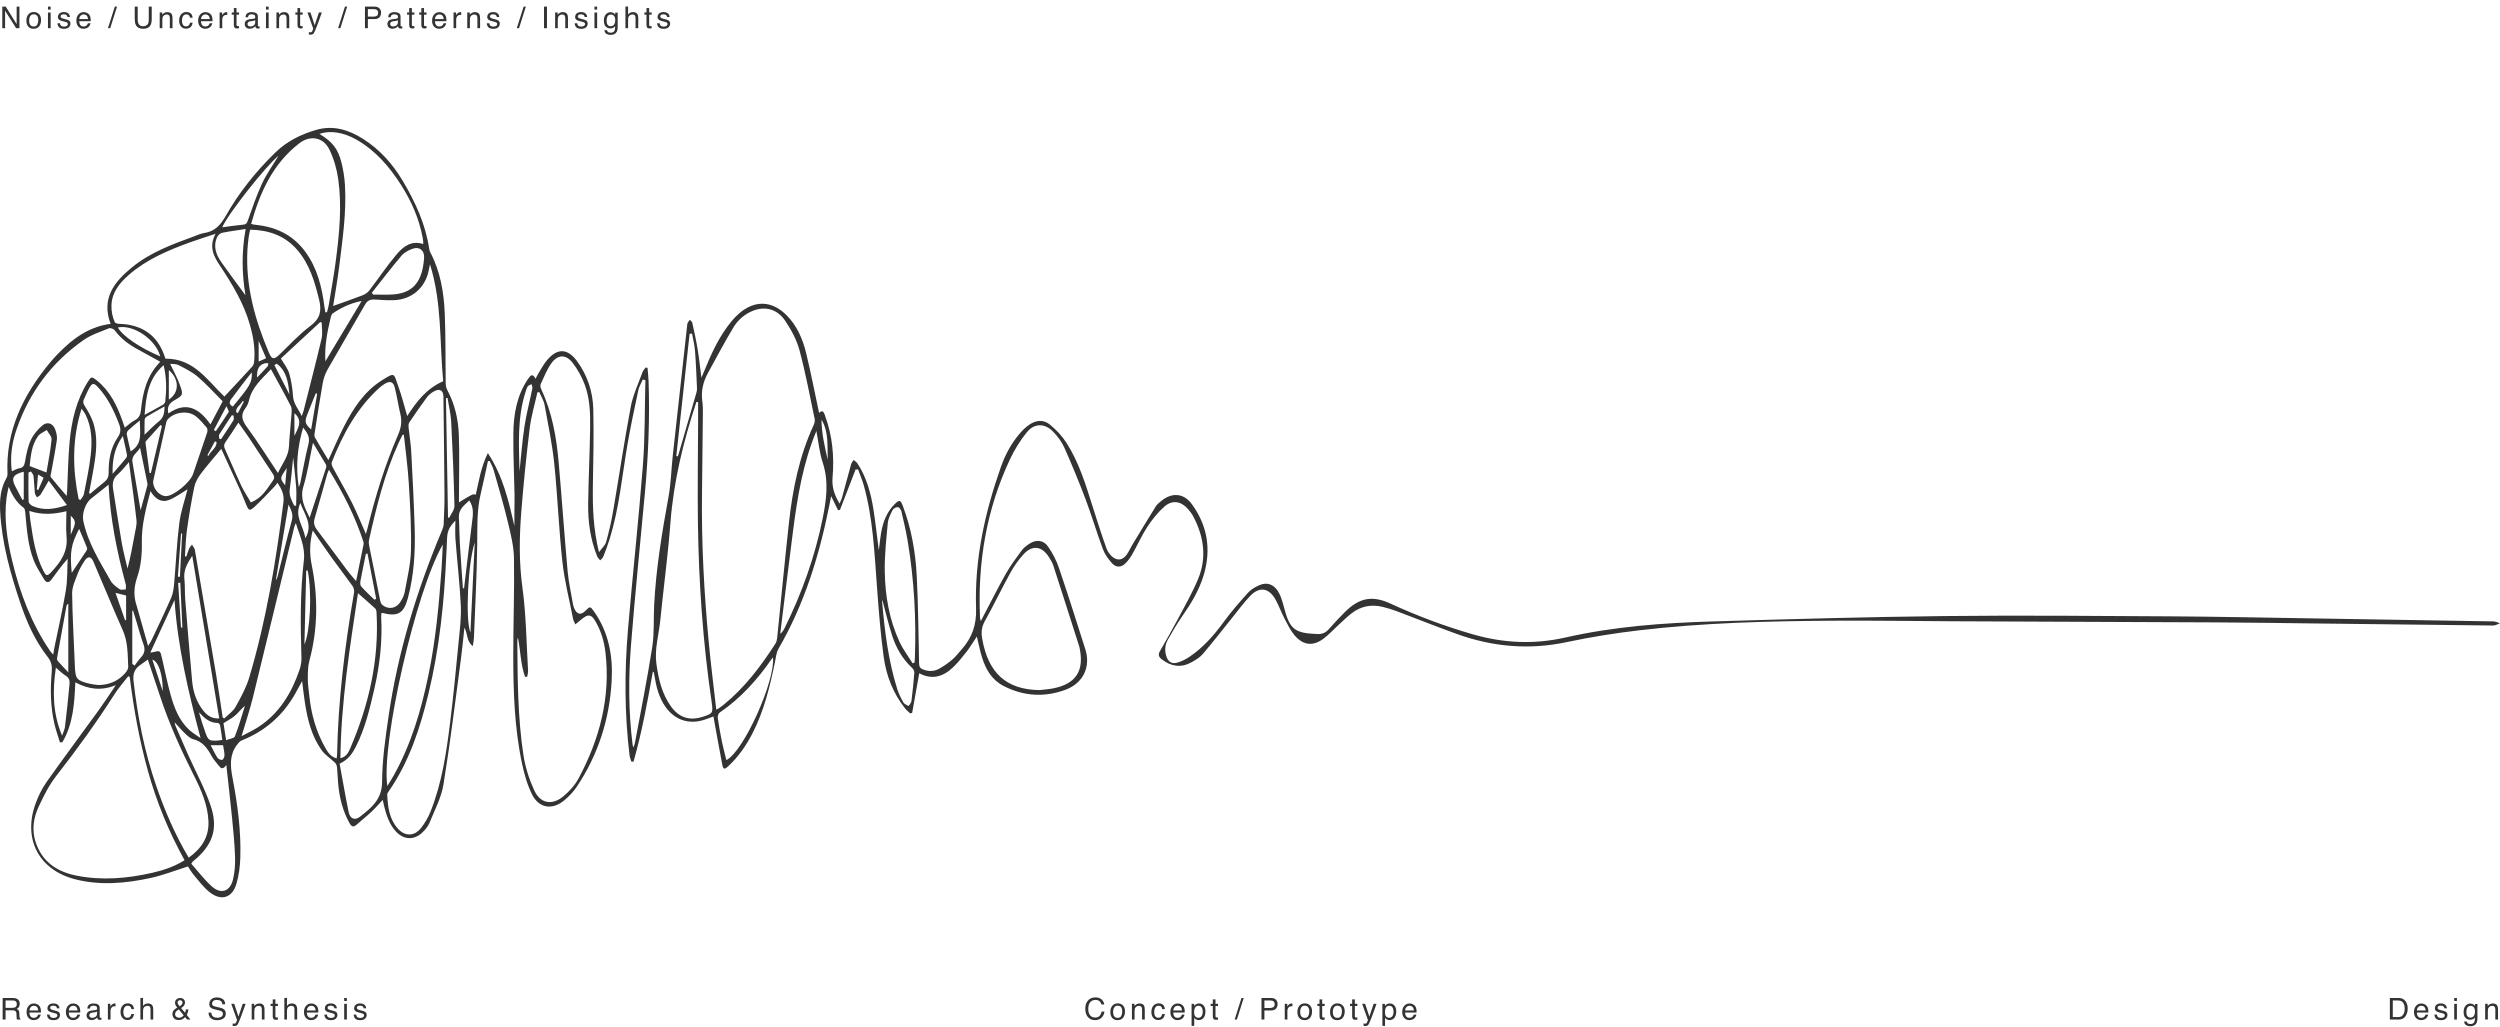 <svg width="1329" height="546" viewBox="0 0 1329 546" fill="none" xmlns="http://www.w3.org/2000/svg">
<path d="M1.219 3.523H3.055L8.852 12.82V3.523H10.328V15H8.586L2.703 5.711V15H1.219V3.523ZM17.914 14.094C18.846 14.094 19.484 13.742 19.828 13.039C20.177 12.331 20.352 11.544 20.352 10.68C20.352 9.898 20.227 9.263 19.977 8.773C19.581 8.003 18.898 7.617 17.93 7.617C17.07 7.617 16.445 7.945 16.055 8.602C15.664 9.258 15.469 10.05 15.469 10.977C15.469 11.867 15.664 12.609 16.055 13.203C16.445 13.797 17.065 14.094 17.914 14.094ZM17.969 6.391C19.047 6.391 19.958 6.75 20.703 7.469C21.448 8.188 21.82 9.245 21.82 10.641C21.82 11.99 21.492 13.104 20.836 13.984C20.18 14.865 19.162 15.305 17.781 15.305C16.63 15.305 15.716 14.917 15.039 14.141C14.362 13.359 14.023 12.312 14.023 11C14.023 9.594 14.38 8.474 15.094 7.641C15.807 6.807 16.766 6.391 17.969 6.391ZM25.5 6.672H26.93V15H25.5V6.672ZM25.5 3.523H26.93V5.117H25.5V3.523ZM31.898 12.375C31.94 12.844 32.057 13.203 32.25 13.453C32.604 13.906 33.219 14.133 34.094 14.133C34.615 14.133 35.073 14.021 35.469 13.797C35.865 13.568 36.062 13.216 36.062 12.742C36.062 12.383 35.904 12.109 35.586 11.922C35.383 11.807 34.982 11.675 34.383 11.523L33.266 11.242C32.552 11.065 32.026 10.867 31.688 10.648C31.083 10.268 30.781 9.742 30.781 9.07C30.781 8.279 31.065 7.638 31.633 7.148C32.206 6.659 32.974 6.414 33.938 6.414C35.198 6.414 36.107 6.784 36.664 7.523C37.013 7.992 37.182 8.497 37.172 9.039H35.844C35.818 8.721 35.706 8.432 35.508 8.172C35.185 7.802 34.625 7.617 33.828 7.617C33.297 7.617 32.893 7.719 32.617 7.922C32.346 8.125 32.211 8.393 32.211 8.727C32.211 9.091 32.391 9.383 32.75 9.602C32.958 9.732 33.266 9.846 33.672 9.945L34.602 10.172C35.612 10.417 36.289 10.654 36.633 10.883C37.18 11.242 37.453 11.807 37.453 12.578C37.453 13.323 37.169 13.966 36.602 14.508C36.039 15.05 35.18 15.32 34.023 15.32C32.779 15.32 31.896 15.039 31.375 14.477C30.859 13.909 30.583 13.208 30.547 12.375H31.898ZM44.547 6.445C45.141 6.445 45.716 6.586 46.273 6.867C46.831 7.143 47.255 7.503 47.547 7.945C47.828 8.367 48.016 8.859 48.109 9.422C48.193 9.807 48.234 10.422 48.234 11.266H42.102C42.128 12.115 42.328 12.797 42.703 13.312C43.078 13.823 43.659 14.078 44.445 14.078C45.18 14.078 45.766 13.836 46.203 13.352C46.453 13.07 46.63 12.745 46.734 12.375H48.117C48.081 12.682 47.958 13.026 47.75 13.406C47.547 13.781 47.318 14.088 47.062 14.328C46.635 14.745 46.107 15.026 45.477 15.172C45.138 15.255 44.755 15.297 44.328 15.297C43.286 15.297 42.404 14.919 41.68 14.164C40.956 13.404 40.594 12.341 40.594 10.977C40.594 9.633 40.958 8.542 41.688 7.703C42.417 6.865 43.37 6.445 44.547 6.445ZM46.789 10.148C46.732 9.539 46.599 9.052 46.391 8.688C46.005 8.01 45.362 7.672 44.461 7.672C43.815 7.672 43.273 7.906 42.836 8.375C42.398 8.839 42.167 9.43 42.141 10.148H46.789ZM61.031 3.523H62.219L58.578 15H57.391L61.031 3.523ZM73.203 3.523V10.617C73.203 11.45 73.359 12.143 73.672 12.695C74.135 13.529 74.917 13.945 76.016 13.945C77.333 13.945 78.229 13.495 78.703 12.594C78.958 12.104 79.086 11.445 79.086 10.617V3.523H80.664V9.969C80.664 11.38 80.474 12.466 80.094 13.227C79.396 14.612 78.078 15.305 76.141 15.305C74.203 15.305 72.888 14.612 72.195 13.227C71.815 12.466 71.625 11.38 71.625 9.969V3.523H73.203ZM84.891 6.633H86.227V7.82C86.622 7.331 87.042 6.979 87.484 6.766C87.927 6.552 88.419 6.445 88.961 6.445C90.148 6.445 90.951 6.859 91.367 7.688C91.596 8.141 91.711 8.789 91.711 9.633V15H90.281V9.727C90.281 9.216 90.206 8.805 90.055 8.492C89.805 7.971 89.352 7.711 88.695 7.711C88.362 7.711 88.088 7.745 87.875 7.812C87.49 7.927 87.151 8.156 86.859 8.5C86.625 8.776 86.471 9.062 86.398 9.359C86.331 9.651 86.297 10.07 86.297 10.617V15H84.891V6.633ZM99.023 6.391C99.966 6.391 100.732 6.62 101.32 7.078C101.914 7.536 102.271 8.326 102.391 9.445H101.023C100.94 8.93 100.75 8.503 100.453 8.164C100.156 7.82 99.68 7.648 99.023 7.648C98.128 7.648 97.487 8.086 97.102 8.961C96.852 9.529 96.727 10.229 96.727 11.062C96.727 11.901 96.904 12.607 97.258 13.18C97.612 13.753 98.169 14.039 98.93 14.039C99.513 14.039 99.974 13.862 100.312 13.508C100.656 13.148 100.893 12.659 101.023 12.039H102.391C102.234 13.148 101.844 13.961 101.219 14.477C100.594 14.987 99.794 15.242 98.82 15.242C97.727 15.242 96.854 14.844 96.203 14.047C95.552 13.245 95.227 12.245 95.227 11.047C95.227 9.578 95.583 8.435 96.297 7.617C97.01 6.799 97.919 6.391 99.023 6.391ZM109.281 6.445C109.875 6.445 110.451 6.586 111.008 6.867C111.565 7.143 111.99 7.503 112.281 7.945C112.562 8.367 112.75 8.859 112.844 9.422C112.927 9.807 112.969 10.422 112.969 11.266H106.836C106.862 12.115 107.062 12.797 107.438 13.312C107.812 13.823 108.393 14.078 109.18 14.078C109.914 14.078 110.5 13.836 110.938 13.352C111.188 13.07 111.365 12.745 111.469 12.375H112.852C112.815 12.682 112.693 13.026 112.484 13.406C112.281 13.781 112.052 14.088 111.797 14.328C111.37 14.745 110.841 15.026 110.211 15.172C109.872 15.255 109.49 15.297 109.062 15.297C108.021 15.297 107.138 14.919 106.414 14.164C105.69 13.404 105.328 12.341 105.328 10.977C105.328 9.633 105.693 8.542 106.422 7.703C107.151 6.865 108.104 6.445 109.281 6.445ZM111.523 10.148C111.466 9.539 111.333 9.052 111.125 8.688C110.74 8.01 110.096 7.672 109.195 7.672C108.549 7.672 108.008 7.906 107.57 8.375C107.133 8.839 106.901 9.43 106.875 10.148H111.523ZM116.742 6.633H118.078V8.078C118.188 7.797 118.456 7.456 118.883 7.055C119.31 6.648 119.802 6.445 120.359 6.445C120.385 6.445 120.43 6.448 120.492 6.453C120.555 6.458 120.661 6.469 120.812 6.484V7.969C120.729 7.953 120.651 7.943 120.578 7.938C120.51 7.932 120.435 7.93 120.352 7.93C119.643 7.93 119.099 8.159 118.719 8.617C118.339 9.07 118.148 9.594 118.148 10.188V15H116.742V6.633ZM124.312 4.297H125.734V6.633H127.07V7.781H125.734V13.242C125.734 13.534 125.833 13.729 126.031 13.828C126.141 13.885 126.323 13.914 126.578 13.914C126.646 13.914 126.719 13.914 126.797 13.914C126.875 13.909 126.966 13.901 127.07 13.891V15C126.909 15.047 126.74 15.081 126.562 15.102C126.391 15.122 126.203 15.133 126 15.133C125.344 15.133 124.898 14.966 124.664 14.633C124.43 14.294 124.312 13.857 124.312 13.32V7.781H123.18V6.633H124.312V4.297ZM131.562 12.773C131.562 13.18 131.711 13.5 132.008 13.734C132.305 13.969 132.656 14.086 133.062 14.086C133.557 14.086 134.036 13.971 134.5 13.742C135.281 13.362 135.672 12.74 135.672 11.875V10.742C135.5 10.852 135.279 10.943 135.008 11.016C134.737 11.088 134.471 11.141 134.211 11.172L133.359 11.281C132.849 11.349 132.466 11.456 132.211 11.602C131.779 11.846 131.562 12.237 131.562 12.773ZM134.969 9.93C135.292 9.888 135.508 9.753 135.617 9.523C135.68 9.398 135.711 9.219 135.711 8.984C135.711 8.505 135.539 8.159 135.195 7.945C134.857 7.727 134.37 7.617 133.734 7.617C133 7.617 132.479 7.815 132.172 8.211C132 8.43 131.888 8.755 131.836 9.188H130.523C130.549 8.156 130.883 7.44 131.523 7.039C132.169 6.633 132.917 6.43 133.766 6.43C134.75 6.43 135.549 6.617 136.164 6.992C136.773 7.367 137.078 7.951 137.078 8.742V13.562C137.078 13.708 137.107 13.825 137.164 13.914C137.227 14.003 137.354 14.047 137.547 14.047C137.609 14.047 137.68 14.044 137.758 14.039C137.836 14.029 137.919 14.016 138.008 14V15.039C137.789 15.102 137.622 15.141 137.508 15.156C137.393 15.172 137.237 15.18 137.039 15.18C136.555 15.18 136.203 15.008 135.984 14.664C135.87 14.482 135.789 14.224 135.742 13.891C135.456 14.266 135.044 14.591 134.508 14.867C133.971 15.143 133.38 15.281 132.734 15.281C131.958 15.281 131.323 15.047 130.828 14.578C130.339 14.104 130.094 13.513 130.094 12.805C130.094 12.029 130.336 11.427 130.82 11C131.305 10.573 131.94 10.31 132.727 10.211L134.969 9.93ZM141.391 6.672H142.82V15H141.391V6.672ZM141.391 3.523H142.82V5.117H141.391V3.523ZM146.953 6.633H148.289V7.82C148.685 7.331 149.104 6.979 149.547 6.766C149.99 6.552 150.482 6.445 151.023 6.445C152.211 6.445 153.013 6.859 153.43 7.688C153.659 8.141 153.773 8.789 153.773 9.633V15H152.344V9.727C152.344 9.216 152.268 8.805 152.117 8.492C151.867 7.971 151.414 7.711 150.758 7.711C150.424 7.711 150.151 7.745 149.938 7.812C149.552 7.927 149.214 8.156 148.922 8.5C148.688 8.776 148.534 9.062 148.461 9.359C148.393 9.651 148.359 10.07 148.359 10.617V15H146.953V6.633ZM158.141 4.297H159.562V6.633H160.898V7.781H159.562V13.242C159.562 13.534 159.661 13.729 159.859 13.828C159.969 13.885 160.151 13.914 160.406 13.914C160.474 13.914 160.547 13.914 160.625 13.914C160.703 13.909 160.794 13.901 160.898 13.891V15C160.737 15.047 160.568 15.081 160.391 15.102C160.219 15.122 160.031 15.133 159.828 15.133C159.172 15.133 158.727 14.966 158.492 14.633C158.258 14.294 158.141 13.857 158.141 13.32V7.781H157.008V6.633H158.141V4.297ZM169.539 6.633H171.094C170.896 7.169 170.456 8.393 169.773 10.305C169.263 11.742 168.836 12.914 168.492 13.82C167.68 15.956 167.107 17.258 166.773 17.727C166.44 18.195 165.867 18.43 165.055 18.43C164.857 18.43 164.703 18.422 164.594 18.406C164.49 18.391 164.359 18.362 164.203 18.32V17.039C164.448 17.107 164.625 17.148 164.734 17.164C164.844 17.18 164.94 17.188 165.023 17.188C165.284 17.188 165.474 17.143 165.594 17.055C165.719 16.971 165.823 16.867 165.906 16.742C165.932 16.701 166.026 16.487 166.188 16.102C166.349 15.716 166.466 15.43 166.539 15.242L163.445 6.633H165.039L167.281 13.445L169.539 6.633ZM183.375 3.523H184.562L180.922 15H179.734L183.375 3.523ZM194.008 3.523H199.172C200.193 3.523 201.016 3.812 201.641 4.391C202.266 4.964 202.578 5.771 202.578 6.812C202.578 7.708 202.299 8.49 201.742 9.156C201.185 9.818 200.328 10.148 199.172 10.148H195.562V15H194.008V3.523ZM201.008 6.82C201.008 5.977 200.695 5.404 200.07 5.102C199.727 4.94 199.255 4.859 198.656 4.859H195.562V8.836H198.656C199.354 8.836 199.919 8.688 200.352 8.391C200.789 8.094 201.008 7.57 201.008 6.82ZM207.422 12.773C207.422 13.18 207.57 13.5 207.867 13.734C208.164 13.969 208.516 14.086 208.922 14.086C209.417 14.086 209.896 13.971 210.359 13.742C211.141 13.362 211.531 12.74 211.531 11.875V10.742C211.359 10.852 211.138 10.943 210.867 11.016C210.596 11.088 210.331 11.141 210.07 11.172L209.219 11.281C208.708 11.349 208.326 11.456 208.07 11.602C207.638 11.846 207.422 12.237 207.422 12.773ZM210.828 9.93C211.151 9.888 211.367 9.753 211.477 9.523C211.539 9.398 211.57 9.219 211.57 8.984C211.57 8.505 211.398 8.159 211.055 7.945C210.716 7.727 210.229 7.617 209.594 7.617C208.859 7.617 208.339 7.815 208.031 8.211C207.859 8.43 207.747 8.755 207.695 9.188H206.383C206.409 8.156 206.742 7.44 207.383 7.039C208.029 6.633 208.776 6.43 209.625 6.43C210.609 6.43 211.409 6.617 212.023 6.992C212.633 7.367 212.938 7.951 212.938 8.742V13.562C212.938 13.708 212.966 13.825 213.023 13.914C213.086 14.003 213.214 14.047 213.406 14.047C213.469 14.047 213.539 14.044 213.617 14.039C213.695 14.029 213.779 14.016 213.867 14V15.039C213.648 15.102 213.482 15.141 213.367 15.156C213.253 15.172 213.096 15.18 212.898 15.18C212.414 15.18 212.062 15.008 211.844 14.664C211.729 14.482 211.648 14.224 211.602 13.891C211.315 14.266 210.904 14.591 210.367 14.867C209.831 15.143 209.24 15.281 208.594 15.281C207.818 15.281 207.182 15.047 206.688 14.578C206.198 14.104 205.953 13.513 205.953 12.805C205.953 12.029 206.195 11.427 206.68 11C207.164 10.573 207.799 10.31 208.586 10.211L210.828 9.93ZM217.531 4.297H218.953V6.633H220.289V7.781H218.953V13.242C218.953 13.534 219.052 13.729 219.25 13.828C219.359 13.885 219.542 13.914 219.797 13.914C219.865 13.914 219.938 13.914 220.016 13.914C220.094 13.909 220.185 13.901 220.289 13.891V15C220.128 15.047 219.958 15.081 219.781 15.102C219.609 15.122 219.422 15.133 219.219 15.133C218.562 15.133 218.117 14.966 217.883 14.633C217.648 14.294 217.531 13.857 217.531 13.32V7.781H216.398V6.633H217.531V4.297ZM223.984 4.297H225.406V6.633H226.742V7.781H225.406V13.242C225.406 13.534 225.505 13.729 225.703 13.828C225.812 13.885 225.995 13.914 226.25 13.914C226.318 13.914 226.391 13.914 226.469 13.914C226.547 13.909 226.638 13.901 226.742 13.891V15C226.581 15.047 226.411 15.081 226.234 15.102C226.062 15.122 225.875 15.133 225.672 15.133C225.016 15.133 224.57 14.966 224.336 14.633C224.102 14.294 223.984 13.857 223.984 13.32V7.781H222.852V6.633H223.984V4.297ZM233.641 6.445C234.234 6.445 234.81 6.586 235.367 6.867C235.924 7.143 236.349 7.503 236.641 7.945C236.922 8.367 237.109 8.859 237.203 9.422C237.286 9.807 237.328 10.422 237.328 11.266H231.195C231.221 12.115 231.422 12.797 231.797 13.312C232.172 13.823 232.753 14.078 233.539 14.078C234.273 14.078 234.859 13.836 235.297 13.352C235.547 13.07 235.724 12.745 235.828 12.375H237.211C237.174 12.682 237.052 13.026 236.844 13.406C236.641 13.781 236.411 14.088 236.156 14.328C235.729 14.745 235.201 15.026 234.57 15.172C234.232 15.255 233.849 15.297 233.422 15.297C232.38 15.297 231.497 14.919 230.773 14.164C230.049 13.404 229.688 12.341 229.688 10.977C229.688 9.633 230.052 8.542 230.781 7.703C231.51 6.865 232.464 6.445 233.641 6.445ZM235.883 10.148C235.826 9.539 235.693 9.052 235.484 8.688C235.099 8.01 234.456 7.672 233.555 7.672C232.909 7.672 232.367 7.906 231.93 8.375C231.492 8.839 231.26 9.43 231.234 10.148H235.883ZM241.102 6.633H242.438V8.078C242.547 7.797 242.815 7.456 243.242 7.055C243.669 6.648 244.161 6.445 244.719 6.445C244.745 6.445 244.789 6.448 244.852 6.453C244.914 6.458 245.021 6.469 245.172 6.484V7.969C245.089 7.953 245.01 7.943 244.938 7.938C244.87 7.932 244.794 7.93 244.711 7.93C244.003 7.93 243.458 8.159 243.078 8.617C242.698 9.07 242.508 9.594 242.508 10.188V15H241.102V6.633ZM248.391 6.633H249.727V7.82C250.122 7.331 250.542 6.979 250.984 6.766C251.427 6.552 251.919 6.445 252.461 6.445C253.648 6.445 254.451 6.859 254.867 7.688C255.096 8.141 255.211 8.789 255.211 9.633V15H253.781V9.727C253.781 9.216 253.706 8.805 253.555 8.492C253.305 7.971 252.852 7.711 252.195 7.711C251.862 7.711 251.589 7.745 251.375 7.812C250.99 7.927 250.651 8.156 250.359 8.5C250.125 8.776 249.971 9.062 249.898 9.359C249.831 9.651 249.797 10.07 249.797 10.617V15H248.391V6.633ZM260.133 12.375C260.174 12.844 260.292 13.203 260.484 13.453C260.839 13.906 261.453 14.133 262.328 14.133C262.849 14.133 263.307 14.021 263.703 13.797C264.099 13.568 264.297 13.216 264.297 12.742C264.297 12.383 264.138 12.109 263.82 11.922C263.617 11.807 263.216 11.675 262.617 11.523L261.5 11.242C260.786 11.065 260.26 10.867 259.922 10.648C259.318 10.268 259.016 9.742 259.016 9.07C259.016 8.279 259.299 7.638 259.867 7.148C260.44 6.659 261.208 6.414 262.172 6.414C263.432 6.414 264.341 6.784 264.898 7.523C265.247 7.992 265.417 8.497 265.406 9.039H264.078C264.052 8.721 263.94 8.432 263.742 8.172C263.419 7.802 262.859 7.617 262.062 7.617C261.531 7.617 261.128 7.719 260.852 7.922C260.581 8.125 260.445 8.393 260.445 8.727C260.445 9.091 260.625 9.383 260.984 9.602C261.193 9.732 261.5 9.846 261.906 9.945L262.836 10.172C263.846 10.417 264.523 10.654 264.867 10.883C265.414 11.242 265.688 11.807 265.688 12.578C265.688 13.323 265.404 13.966 264.836 14.508C264.273 15.05 263.414 15.32 262.258 15.32C261.013 15.32 260.13 15.039 259.609 14.477C259.094 13.909 258.818 13.208 258.781 12.375H260.133ZM278.359 3.523H279.547L275.906 15H274.719L278.359 3.523ZM289.195 3.523H290.766V15H289.195V3.523ZM295.109 6.633H296.445V7.82C296.841 7.331 297.26 6.979 297.703 6.766C298.146 6.552 298.638 6.445 299.18 6.445C300.367 6.445 301.169 6.859 301.586 7.688C301.815 8.141 301.93 8.789 301.93 9.633V15H300.5V9.727C300.5 9.216 300.424 8.805 300.273 8.492C300.023 7.971 299.57 7.711 298.914 7.711C298.581 7.711 298.307 7.745 298.094 7.812C297.708 7.927 297.37 8.156 297.078 8.5C296.844 8.776 296.69 9.062 296.617 9.359C296.549 9.651 296.516 10.07 296.516 10.617V15H295.109V6.633ZM306.852 12.375C306.893 12.844 307.01 13.203 307.203 13.453C307.557 13.906 308.172 14.133 309.047 14.133C309.568 14.133 310.026 14.021 310.422 13.797C310.818 13.568 311.016 13.216 311.016 12.742C311.016 12.383 310.857 12.109 310.539 11.922C310.336 11.807 309.935 11.675 309.336 11.523L308.219 11.242C307.505 11.065 306.979 10.867 306.641 10.648C306.036 10.268 305.734 9.742 305.734 9.07C305.734 8.279 306.018 7.638 306.586 7.148C307.159 6.659 307.927 6.414 308.891 6.414C310.151 6.414 311.06 6.784 311.617 7.523C311.966 7.992 312.135 8.497 312.125 9.039H310.797C310.771 8.721 310.659 8.432 310.461 8.172C310.138 7.802 309.578 7.617 308.781 7.617C308.25 7.617 307.846 7.719 307.57 7.922C307.299 8.125 307.164 8.393 307.164 8.727C307.164 9.091 307.344 9.383 307.703 9.602C307.911 9.732 308.219 9.846 308.625 9.945L309.555 10.172C310.565 10.417 311.242 10.654 311.586 10.883C312.133 11.242 312.406 11.807 312.406 12.578C312.406 13.323 312.122 13.966 311.555 14.508C310.992 15.05 310.133 15.32 308.977 15.32C307.732 15.32 306.849 15.039 306.328 14.477C305.812 13.909 305.536 13.208 305.5 12.375H306.852ZM316.016 6.672H317.445V15H316.016V6.672ZM316.016 3.523H317.445V5.117H316.016V3.523ZM324.531 6.484C325.188 6.484 325.76 6.646 326.25 6.969C326.516 7.151 326.786 7.417 327.062 7.766V6.711H328.359V14.32C328.359 15.383 328.203 16.221 327.891 16.836C327.307 17.971 326.206 18.539 324.586 18.539C323.685 18.539 322.927 18.336 322.312 17.93C321.698 17.529 321.354 16.898 321.281 16.039H322.711C322.779 16.414 322.914 16.703 323.117 16.906C323.435 17.219 323.935 17.375 324.617 17.375C325.695 17.375 326.401 16.995 326.734 16.234C326.932 15.787 327.023 14.987 327.008 13.836C326.727 14.263 326.388 14.581 325.992 14.789C325.596 14.997 325.073 15.102 324.422 15.102C323.516 15.102 322.721 14.781 322.039 14.141C321.362 13.495 321.023 12.43 321.023 10.945C321.023 9.544 321.365 8.451 322.047 7.664C322.734 6.878 323.562 6.484 324.531 6.484ZM327.062 10.781C327.062 9.745 326.849 8.977 326.422 8.477C325.995 7.977 325.451 7.727 324.789 7.727C323.799 7.727 323.122 8.19 322.758 9.117C322.565 9.612 322.469 10.26 322.469 11.062C322.469 12.005 322.659 12.724 323.039 13.219C323.424 13.708 323.94 13.953 324.586 13.953C325.596 13.953 326.307 13.497 326.719 12.586C326.948 12.07 327.062 11.469 327.062 10.781ZM332.484 3.484H333.891V7.766C334.224 7.344 334.523 7.047 334.789 6.875C335.242 6.578 335.807 6.43 336.484 6.43C337.698 6.43 338.521 6.854 338.953 7.703C339.188 8.167 339.305 8.81 339.305 9.633V15H337.859V9.727C337.859 9.112 337.781 8.661 337.625 8.375C337.37 7.917 336.891 7.688 336.188 7.688C335.604 7.688 335.076 7.888 334.602 8.289C334.128 8.69 333.891 9.448 333.891 10.562V15H332.484V3.484ZM343.672 4.297H345.094V6.633H346.43V7.781H345.094V13.242C345.094 13.534 345.193 13.729 345.391 13.828C345.5 13.885 345.682 13.914 345.938 13.914C346.005 13.914 346.078 13.914 346.156 13.914C346.234 13.909 346.326 13.901 346.43 13.891V15C346.268 15.047 346.099 15.081 345.922 15.102C345.75 15.122 345.562 15.133 345.359 15.133C344.703 15.133 344.258 14.966 344.023 14.633C343.789 14.294 343.672 13.857 343.672 13.32V7.781H342.539V6.633H343.672V4.297ZM350.68 12.375C350.721 12.844 350.839 13.203 351.031 13.453C351.385 13.906 352 14.133 352.875 14.133C353.396 14.133 353.854 14.021 354.25 13.797C354.646 13.568 354.844 13.216 354.844 12.742C354.844 12.383 354.685 12.109 354.367 11.922C354.164 11.807 353.763 11.675 353.164 11.523L352.047 11.242C351.333 11.065 350.807 10.867 350.469 10.648C349.865 10.268 349.562 9.742 349.562 9.07C349.562 8.279 349.846 7.638 350.414 7.148C350.987 6.659 351.755 6.414 352.719 6.414C353.979 6.414 354.888 6.784 355.445 7.523C355.794 7.992 355.964 8.497 355.953 9.039H354.625C354.599 8.721 354.487 8.432 354.289 8.172C353.966 7.802 353.406 7.617 352.609 7.617C352.078 7.617 351.674 7.719 351.398 7.922C351.128 8.125 350.992 8.393 350.992 8.727C350.992 9.091 351.172 9.383 351.531 9.602C351.74 9.732 352.047 9.846 352.453 9.945L353.383 10.172C354.393 10.417 355.07 10.654 355.414 10.883C355.961 11.242 356.234 11.807 356.234 12.578C356.234 13.323 355.951 13.966 355.383 14.508C354.82 15.05 353.961 15.32 352.805 15.32C351.56 15.32 350.677 15.039 350.156 14.477C349.641 13.909 349.365 13.208 349.328 12.375H350.68Z" fill="#333333"/>
<path fill-rule="evenodd" clip-rule="evenodd" d="M129.644 213.45C129.422 213.35 129.201 213.25 128.979 213.15C128.102 215.278 125.194 216.409 125.539 219.138C125.846 219.292 126.154 219.446 126.461 219.6L129.644 213.45ZM115.135 234.995C114.843 234.872 114.551 234.749 114.258 234.625C112.917 237.083 111.575 239.54 110.233 241.997C110.44 242.111 110.647 242.225 110.854 242.34C111.9 239.676 115.197 238.284 115.135 234.995ZM151.582 258.006C151.867 254.899 152.11 252.261 152.428 248.803C148.705 254.211 148.705 254.211 151.582 258.006ZM20.201 252.253C19.965 255.289 19.772 257.771 19.579 260.253C19.832 260.318 20.085 260.382 20.338 260.446C21.263 258.347 22.188 256.247 23.192 253.966C22.203 253.399 21.417 252.949 20.201 252.253ZM37.619 284.252C40.396 277.997 40.675 277.265 37.619 274.136V284.252ZM96.834 283.681L96.24 283.634C95.68 291.278 95.121 298.922 94.562 306.565C94.921 306.59 95.279 306.616 95.638 306.64C96.036 298.987 96.435 291.334 96.834 283.681ZM136.638 200.715C138.727 198.51 140.513 196.692 142.202 194.787C142.547 194.398 142.526 193.685 142.674 193.121C142.072 193.114 141.437 192.975 140.874 193.118C137.175 194.057 136.558 196.905 136.638 200.715ZM95.837 309.775C95.462 309.797 95.087 309.819 94.712 309.84C95.214 317.759 95.716 325.679 96.218 333.598C96.467 333.583 96.715 333.569 96.964 333.555C96.589 325.629 96.213 317.702 95.837 309.775ZM156.501 219.609V231.716C158.397 227.702 161.197 223.695 156.501 219.609ZM137.502 192.196C139.009 191.528 140.171 191.013 141.462 190.441C140.152 187.366 138.944 184.53 137.502 181.148V192.196ZM113.668 228.606C114.023 228.807 114.378 229.007 114.734 229.207C117.032 225.841 119.397 222.515 121.549 219.058C121.825 218.615 120.998 217.486 120.385 215.915C117.835 220.733 115.751 224.67 113.668 228.606ZM86.501 367.397C86.63 358.814 84.329 351.77 80.982 350.611C82.882 356.391 84.692 361.893 86.501 367.397ZM116.6 233.263C116.907 233.323 117.214 233.382 117.52 233.442C119.734 230.098 122.006 226.789 124.11 223.377C124.483 222.772 124.163 221.739 124.163 220.904L123.245 220.744C120.987 224.166 118.683 227.559 116.524 231.042C116.199 231.566 116.558 232.512 116.6 233.263ZM111.977 396.133C113.343 398.717 114.32 400.884 115.615 402.84C116.064 403.519 117.466 404.161 118.129 403.934C118.762 403.716 119.354 402.34 119.339 401.484C119.308 399.717 118.861 397.957 118.576 396.133H111.977ZM147.177 193.348C146.736 193.589 146.294 193.829 145.852 194.069C148.516 199.275 151.18 204.482 153.844 209.688C153.305 203.419 152.394 197.339 147.177 193.348ZM66.483 329.728C66.668 329.677 66.852 329.626 67.037 329.575V316.574C65.098 316.088 63.313 315.639 61.407 315.161C63.129 320.103 64.806 324.915 66.483 329.728ZM436.719 223.097C436.75 230.393 438.438 237.428 440.021 244.479C439.727 237.224 440.7 229.769 436.719 223.097ZM89.752 196.733V212.426C95.496 208.648 95.328 201.535 89.752 196.733ZM168.607 209.316C168.363 209.237 168.119 209.158 167.875 209.079C166.329 212.925 164.729 216.751 163.252 220.624C161.869 224.248 162.251 225.486 165.406 228.3C166.485 221.895 167.546 215.605 168.607 209.316ZM159.69 267.415C156.215 274.651 161.525 279.773 162.293 286.146C166.625 278.885 161.858 273.652 159.69 267.415ZM156.413 268.841C156.747 268.827 157.08 268.813 157.413 268.799C157.446 265.673 157.701 262.53 157.465 259.424C157.008 253.422 156.275 247.441 155.832 243.141C155.374 247.611 154.917 253.828 154.039 259.984C153.545 263.452 155.05 266.06 156.413 268.841ZM11.94 265.791C12.169 265.673 12.398 265.556 12.627 265.438V250.782C7.076 252.052 5.931 254.144 7.874 258.041C9.175 260.652 10.581 263.21 11.94 265.791ZM123.741 216.142C133.108 204.941 134.05 203.32 133.865 197.95C130.046 202.546 126.536 207.38 122.929 212.14C121.661 213.813 121.86 215.016 123.741 216.142ZM76.845 231.09C79.702 228.4 81.917 225.995 84.459 224.009C87.062 221.975 87.435 219.358 87.482 216.05C84.069 217.984 80.898 219.732 77.794 221.59C77.321 221.873 76.91 222.657 76.887 223.226C76.788 225.689 76.845 228.158 76.845 231.09ZM74.316 223.516C71.861 225.59 69.858 227.163 68.022 228.912C67.54 229.371 67.292 230.429 67.425 231.117C67.999 234.073 68.754 236.994 69.448 239.942C75.887 236.143 74.403 230.057 74.316 223.516ZM153.365 268.231C151.047 282.045 148.829 295.265 146.611 308.485C147.122 307.791 147.437 307.036 147.633 306.252C150.115 296.393 152.454 286.495 155.118 276.685C155.974 273.536 154.898 271.195 153.365 268.231ZM65.31 231.783C60.797 238.118 59.688 244.385 59.856 251.909C62.632 248.679 64.883 246.124 67.039 243.492C67.405 243.046 67.588 242.223 67.475 241.649C66.875 238.596 66.155 235.567 65.31 231.783ZM163.557 303.281C163.299 303.301 163.042 303.32 162.785 303.339C162.465 316.411 162.145 329.482 161.827 342.554C164.8 336.193 166.016 315.325 163.557 303.281ZM250.069 336.293C250.866 319.752 251.621 304.072 252.377 288.392C248.78 299.003 247.293 329.189 250.069 336.293ZM120.195 393.474C121.964 392.763 124.452 392.523 124.865 391.469C126.946 386.159 128.485 380.637 130.215 375.189C128.165 376.89 126.748 378.873 124.951 380.414C123.164 381.946 120.996 383.036 118.802 384.444C119.224 387.183 119.675 390.104 120.195 393.474ZM118.181 393.338C117.776 390.575 117.473 388.12 117.019 385.693C116.921 385.167 116.282 384.33 115.9 384.335C111.445 384.387 108.589 381.675 105.77 378.664C106.801 382.416 107.962 386.046 109.271 389.621C110.722 393.584 111.273 393.89 115.579 393.69C116.335 393.654 117.084 393.49 118.181 393.338ZM86.059 226.58C85.838 226.342 85.617 226.103 85.396 225.864C82.787 228.742 80.166 231.612 77.586 234.516C77.371 234.758 77.323 235.25 77.369 235.605C78.057 240.88 78.773 246.152 79.484 251.425C79.728 251.43 79.972 251.435 80.216 251.44C82.164 243.154 84.111 234.867 86.059 226.58ZM199.013 318.792C199.337 318.651 199.662 318.51 199.986 318.37L195.363 294.287C195.075 294.331 194.786 294.374 194.498 294.418C193.528 299.206 192.509 303.983 191.63 308.787C191.455 309.741 191.445 311.123 191.995 311.741C194.199 314.213 196.652 316.461 199.013 318.792ZM158.836 259.016C159.311 257.666 159.56 257.153 159.672 256.611C161.084 249.775 162.238 242.873 163.967 236.118C164.927 232.368 163.356 229.987 161.123 227.283C158.142 237.606 157.097 247.788 158.836 259.016ZM38.139 304.533C40.825 300.506 43.422 296.644 45.967 292.749C46.236 292.337 46.434 291.633 46.269 291.221C44.969 287.959 43.572 284.734 42.058 281.149C37.698 289.652 37.085 293.455 38.139 304.533ZM276.16 250.682C277.015 242.68 277.597 234.636 278.81 226.688C279.847 219.892 281.634 213.211 283.009 206.463C283.148 205.778 282.734 204.981 282.576 204.236C281.888 204.605 280.947 204.807 280.57 205.38C279.955 206.316 279.661 207.478 279.312 208.571C274.911 222.375 275.869 236.615 276.16 250.682ZM70.323 352.896C70.723 353.217 71.124 353.539 71.524 353.861C72.671 352.368 73.709 350.774 74.99 349.407C76.983 347.282 77.226 345.104 76.222 342.382C74.835 338.618 73.835 334.711 72.664 330.867C72.026 328.772 71.378 326.681 70.734 324.589C70.597 324.634 70.46 324.678 70.323 324.723V352.896ZM62.662 174.063C64.964 178.489 74.435 184.965 85.188 189.465C82.784 180.441 71.049 172.417 62.662 174.063ZM36.313 320.871C35.71 321.501 35.411 321.665 35.373 321.876C33.664 331.202 31.969 340.53 30.322 349.867C30.235 350.36 30.431 351.067 30.76 351.441C32.442 353.348 34.211 355.18 36.313 357.426V320.871ZM74.462 238.021C73.025 240.745 69.783 242.008 70.416 245.653C71.857 253.959 73.223 262.278 74.738 271.289C76.063 266.476 77.249 262.269 78.351 258.041C78.508 257.441 78.306 256.721 78.175 256.076C76.992 250.26 75.788 244.449 74.462 238.021ZM86.993 194.125C78.731 201.313 77.695 210.528 76.872 220.536C80.463 218.574 83.581 216.928 86.626 215.157C87.203 214.822 87.797 214.026 87.866 213.387C88.547 207.17 88.605 200.968 86.993 194.125ZM15.748 247.761C18.585 248.84 21.248 249.852 24.705 251.166C25.671 245.275 26.867 239.495 27.416 233.653C27.565 232.06 25.771 230.285 24.868 228.593C23.298 229.653 21.286 230.391 20.238 231.832C16.788 236.576 16.351 242.281 15.748 247.761ZM16.478 250.626C16.03 250.821 15.584 251.017 15.136 251.212C15.136 256.372 15.041 261.536 15.234 266.689C15.265 267.506 16.445 268.617 17.348 269.011C23.246 271.586 29.102 270.703 35.586 268.474C32.248 264.021 29.164 259.905 25.885 255.532C24.183 258.486 22.958 260.76 21.571 262.929C21.163 263.567 20.296 263.913 19.64 264.392C19.249 263.602 18.6 262.838 18.513 262.016C18.203 259.062 18.175 256.077 17.834 253.129C17.733 252.253 16.949 251.458 16.478 250.626ZM238.158 275.066C238.359 275.147 238.562 275.229 238.764 275.311C239.75 273.206 241.627 271.082 241.58 269.002C241.244 254.031 240.626 239.062 239.846 224.107C239.625 219.893 238.565 215.723 237.891 211.533C237.615 211.57 237.339 211.608 237.064 211.646C237.428 232.786 237.793 253.926 238.158 275.066ZM246.065 312.688C246.278 312.706 246.489 312.724 246.7 312.742C248.113 300.948 249.46 289.146 250.976 277.365C251.469 273.531 252.006 269.8 249.461 266.046C246.795 268.654 243.664 270.697 243.941 275.117C244.216 279.516 244.167 283.935 244.428 288.336C244.909 296.457 245.513 304.571 246.065 312.688ZM33.002 391.094C33.671 389.111 34.359 387.821 34.522 386.467C35.37 379.446 36.18 372.418 36.787 365.372C36.971 363.235 37.605 360.817 34.973 359.23C33.105 358.104 31.554 356.45 29.708 354.901C27.903 367.246 27.937 378.997 33.002 391.094ZM192.258 159.992C186.291 161.145 181.442 163.538 176.889 166.59C176.412 166.909 176.092 167.643 175.944 168.244C174.022 176.075 172.461 183.956 172.967 192.093C179.306 181.545 185.646 170.996 192.258 159.992ZM148.071 82.8C141.456 87.971 120.579 114.577 118.168 120.83C121.883 120.345 125.554 119.755 129.25 119.436C130.767 119.305 131.204 118.764 131.705 117.354C134.074 110.688 136.334 103.947 139.311 97.547C141.666 92.485 145.005 87.881 148.071 82.8ZM166.362 235.389C164.619 243.62 163.497 251.327 161.269 258.699C159.327 265.127 162.085 269.924 164.607 275.211C167.599 266.151 170.514 257.352 173.385 248.539C173.541 248.059 173.503 247.354 173.256 246.929C171.099 243.231 168.874 239.573 166.362 235.389ZM367.901 177.34C367.463 177.375 367.024 177.411 366.585 177.445C364.23 199.113 361.874 220.781 359.518 242.449C359.798 242.491 360.078 242.533 360.358 242.576C360.473 242.238 360.6 241.905 360.699 241.563C363.885 230.588 367.075 219.614 370.238 208.631C370.447 207.904 370.554 207.109 370.519 206.354C370.218 199.826 369.994 193.289 369.489 186.775C369.244 183.608 368.448 180.483 367.901 177.34ZM41.795 265.301C42.096 265.481 42.399 265.661 42.7 265.84C43.358 264.771 44.389 263.775 44.612 262.622C45.961 255.666 47.483 248.714 48.25 241.684C49.032 234.512 48.821 227.271 45.544 220.538C45.049 219.521 44.298 218.628 43.367 217.229C38.221 233.608 38.576 249.411 41.795 265.301ZM469.045 318.874C469.019 319.205 468.918 319.671 468.957 320.124C470.319 335.743 472.267 351.268 476.97 366.297C477.764 368.832 479.017 371.259 480.34 373.573C480.817 374.405 482.126 374.76 483.054 375.332C483.562 374.456 484.407 373.62 484.522 372.695C485.156 367.65 485.67 362.586 486.061 357.516C486.121 356.736 485.521 355.681 484.901 355.104C479.693 350.257 476.273 344.276 474.164 337.603C472.207 331.41 470.718 325.069 469.045 318.874ZM130.495 156.955C128.559 145.427 128.379 133.923 130.588 121.734C126.09 122.433 122.034 122.947 118.04 123.767C117.065 123.967 115.934 124.999 115.491 125.94C113.157 130.885 114.84 135.361 117.704 139.442C121.815 145.299 126.135 151.008 130.495 156.955ZM197.657 155.647C197.889 155.964 198.119 156.28 198.35 156.596C201.68 156.596 205.018 156.744 208.339 156.568C217.818 156.065 222.896 151.633 224.782 142.337C225.125 140.65 225.315 138.922 225.45 137.204C225.766 133.172 222.951 130.856 219.142 132.308C217.052 133.104 214.809 134.294 213.405 135.958C207.988 142.378 202.88 149.062 197.657 155.647ZM68.538 245.664C66.196 248.282 64.657 250.404 62.722 252.065C60.148 254.274 59.617 256.859 60.131 260.002C61.679 269.478 63.05 278.984 64.691 288.443C65.496 293.084 66.748 297.647 67.797 302.245C69.366 296.134 70.516 290.139 71.58 284.129C72.028 281.597 72.824 278.974 72.55 276.493C71.446 266.49 69.986 256.527 68.538 245.664ZM118.365 213.328C114.024 208.988 109.851 204.328 105.147 200.289C102.151 197.716 98.446 195.91 94.896 194.074C93.562 193.384 91.77 193.582 90.447 193.408C92.341 197.459 94.381 201.044 95.718 204.873C97.465 209.874 97.338 210.155 92.695 212.795C89.868 214.403 88.743 216.362 89.477 219.826C99.007 213.082 106.016 217.185 111.878 225.607C114.096 221.409 116.058 217.695 118.365 213.328ZM15.592 271.601C15.797 273.528 15.915 275.225 16.166 276.902C17.528 286.005 18.798 295.134 23.09 303.475C24.502 306.219 25.084 306.43 27.191 304.192C32.14 298.936 36.133 293.304 35.38 285.409C34.958 280.975 35.304 276.468 35.304 271.757C28.566 273.436 22.219 273.831 15.592 271.601ZM149.328 190.572C151.064 193.604 152.994 195.914 153.76 198.561C154.894 202.485 155.498 206.629 155.779 210.716C156.055 214.745 158.613 217.363 160.391 221.158C160.892 219.786 161.174 219.181 161.335 218.545C164.581 205.718 167.926 192.913 170.955 180.035C171.589 177.345 171.048 174.38 171.048 171.542C170.79 171.417 170.532 171.292 170.274 171.167C163.196 177.725 156.118 184.282 149.328 190.572ZM47.364 262.015C47.511 262.196 47.658 262.377 47.805 262.558C50.365 260.435 52.894 258.274 55.497 256.205C57.117 254.917 57.78 253.437 57.757 251.281C57.687 244.655 58.733 238.156 62.54 232.597C64.227 230.133 64.339 228.136 63.346 225.526C60.627 218.384 57.394 211.569 52.151 205.885C49.907 203.451 49.013 203.483 47.448 206.29C46.377 208.211 45.563 210.274 44.613 212.264C43.918 213.721 44.386 214.767 45.245 216.128C46.967 218.853 48.61 221.746 49.596 224.794C51.71 231.318 51.402 238.086 50.427 244.774C49.586 250.547 48.399 256.27 47.364 262.015ZM133.345 267.072C139.498 264.705 141.886 259.809 145.01 255.594C145.964 254.307 145.984 253.316 145.107 252.003C140.898 245.701 136.787 239.333 132.586 233.024C130.734 230.243 128.75 227.55 126.719 224.667C124.346 228.289 122.232 231.71 119.902 234.976C118.921 236.353 118.956 237.359 119.645 238.851C122.567 245.197 125.209 251.675 128.177 257.999C129.659 261.156 131.625 264.085 133.345 267.072ZM386.137 404.063C395.407 399.478 412.304 361.531 410.903 349.474C410.613 349.835 410.363 350.108 410.155 350.411C402.55 361.409 393.713 371.194 382.595 378.793C381.906 379.264 381.441 380.715 381.566 381.613C382.147 385.797 382.895 389.961 383.737 394.102C384.397 397.349 385.281 400.551 386.137 404.063ZM57.727 257.641C54.426 260.275 51.573 262.655 48.608 264.885C45.428 267.278 43.453 273.053 44.299 277.034C46.782 288.708 53.119 298.611 58.838 308.776C59.862 310.596 61.83 311.993 63.611 313.224C64.363 313.743 65.76 313.328 66.864 313.338C66.872 312.454 67.078 311.516 66.857 310.694C62.218 293.435 58.596 276.001 57.727 257.641ZM79.916 346.893C80.305 346.848 80.752 346.848 81.173 346.742C85.182 345.73 85.156 345.731 86.11 349.888C87.589 356.337 88.908 362.832 90.66 369.207C92.551 376.087 95.073 382.774 100.424 387.845C102.196 389.524 104.385 390.763 106.616 392.371C100.029 367.638 94.429 343.425 92.777 318.961C88.617 327.997 84.297 337.379 79.916 346.893ZM102.195 295.454C99.438 299.63 97.492 303.209 98.019 307.782C98.425 311.299 98.16 314.889 98.443 318.426C99.61 332.969 100.801 347.511 102.135 362.039C102.669 367.861 104.457 373.334 108.22 377.952C110.262 380.458 112.77 382.185 116.535 381.886C111.763 353.124 107.039 324.651 102.195 295.454ZM174.878 249.733C174.436 250.776 174.162 251.268 174.013 251.795C171.767 259.731 169.599 267.688 167.266 275.597C166.564 277.974 167.097 279.801 168.531 281.697C174.036 288.98 179.435 296.344 184.916 303.646C186.161 305.304 187.575 306.835 189.304 308.891C190.722 301.948 192.028 295.6 193.297 289.243C193.385 288.8 193.263 288.275 193.118 287.827C188.806 274.502 182.462 262.154 174.878 249.733ZM88.19 263.742C92.24 263.794 101.094 256.514 102.617 251.988C105.091 244.632 107.666 237.31 110.113 229.945C110.369 229.176 110.39 227.928 109.939 227.394C108.09 225.207 106.236 222.921 103.978 221.207C99.719 217.976 92.417 219.056 89.015 223.119C88.669 223.534 88.469 224.126 88.347 224.668C86.066 234.868 83.819 245.075 81.536 255.274C80.715 258.941 84.418 263.694 88.19 263.742ZM144.028 196.264C139.271 201.307 134.019 205.736 132.381 212.805C132.042 214.271 131.382 215.781 130.48 216.975C127.698 220.657 128.687 223.505 131.281 227.035C136.995 234.811 142.117 243.022 147.753 251.461C149.926 246.637 153.351 242.767 153.608 237.353C153.872 231.796 154.54 226.26 154.923 220.707C155.034 219.1 155.272 217.214 154.599 215.889C151.262 209.323 147.64 202.902 144.028 196.264ZM485.19 352.64C485.521 352.492 485.852 352.343 486.184 352.195C486.238 351.477 486.318 350.759 486.344 350.039C487.107 329.064 485.994 308.198 482.495 287.492C481.601 282.203 480.389 276.965 479.163 271.741C478.959 270.872 477.94 269.593 477.275 269.58C476.334 269.561 474.922 270.313 474.505 271.137C473.395 273.333 472.17 275.693 471.95 278.077C471.155 286.661 470.195 295.29 470.338 303.885C470.554 316.813 472.73 329.53 478.261 341.371C480.116 345.34 482.855 348.896 485.19 352.64ZM180.965 403.081C184.23 402.248 185.245 399.964 186.16 397.839C196.086 374.791 201.6 350.869 200.163 325.611C200.123 324.896 199.99 323.962 199.527 323.532C196.609 320.824 193.587 318.23 190.299 315.332C185.945 344.509 181.289 373.309 180.965 403.081ZM434 229.107C426.842 246.229 423.892 264.239 421.562 282.377C419.225 300.564 417.022 318.767 414.761 336.964C415.95 336.002 416.622 334.876 417.199 333.704C426.327 315.191 433.227 295.913 437.329 275.644C439.343 265.697 440.649 255.91 437.347 245.87C435.58 240.497 435.075 234.708 434 229.107ZM120.31 406.661C118.445 409.364 117.373 408.434 116.385 407.152C115.04 405.404 113.484 403.762 112.45 401.843C110.229 397.726 107.725 394.193 102.774 392.98C101.211 392.598 99.778 391.253 98.538 390.082C96.605 388.257 94.887 386.204 92.828 383.976C93.02 384.809 93.063 385.361 93.27 385.842C95.476 390.94 97.67 396.045 99.941 401.115C103.967 410.109 108.75 418.839 111.93 428.121C116.241 440.707 112.966 449.538 102.622 457.868C102.417 458.034 102.294 458.303 101.688 459.132C105.22 463.108 108.504 467.516 112.503 471.132C117.434 475.588 122.3 473.986 123.867 467.5C124.8 463.64 125.089 459.514 124.956 455.531C124.727 448.633 124.045 441.743 123.37 434.867C122.481 425.811 121.416 416.772 120.31 406.661ZM4.587 258.801C4.208 260.767 3.716 262.718 3.467 264.7C2.05 275.939 3.807 286.91 6.397 297.798C10.491 315.013 16.63 331.374 26.657 346.098C27.037 346.656 27.545 347.128 28.281 347.969C28.521 346.526 28.65 345.583 28.839 344.652C30.922 334.415 33.288 324.226 34.992 313.926C35.907 308.393 35.691 302.672 35.984 297.035C32.703 300.713 30.076 304.34 27.452 307.97C26.114 309.819 24.683 310.057 23.453 307.967C21.518 304.679 19.329 301.462 17.951 297.941C14.766 289.804 14.242 281.114 13.436 272.507C13.352 271.612 13.19 270.363 12.594 269.936C8.734 267.169 6.578 263.307 4.587 258.801ZM99.689 260.112C96.739 261.864 93.573 264.266 90.018 265.718C85.839 267.426 82.49 265.278 79.989 261.075C77.561 270.59 75.201 279.175 75.405 288.395C75.54 294.537 74.931 301.037 72.948 306.788C71.025 312.365 70.956 317.286 72.822 322.568C73.013 323.109 73.128 323.677 73.285 324.23C75.04 330.42 76.797 336.61 78.716 343.375C79.574 341.972 80.142 341.21 80.538 340.366C84.084 332.819 87.734 325.316 91.041 317.665C92.067 315.291 92.367 312.522 92.601 309.898C93.546 299.307 93.972 288.655 95.319 278.118C96.122 271.835 98.282 265.727 99.689 260.112ZM205.907 417.858C207.308 415.543 208.394 413.864 209.365 412.122C218.685 395.418 223.955 377.298 227.797 358.709C231.636 340.136 233.376 321.29 234.714 302.404C235.018 298.102 235.166 293.789 235.386 289.482C221.027 314.238 202.562 395.098 205.907 417.858ZM214.697 231.151C214.452 231.154 214.207 231.156 213.961 231.158C213.217 232.698 212.438 234.221 211.735 235.78C204.318 252.239 200.015 269.648 196.16 287.188C195.944 288.168 196.092 289.283 196.291 290.292C198.176 299.88 200.089 309.462 202.06 319.033C202.256 319.987 202.653 321.16 203.361 321.704C206.509 324.122 210.479 323.517 212.691 320.211C213.791 318.567 214.792 316.657 215.137 314.741C216.459 307.39 218.292 300.006 218.462 292.6C218.732 280.813 218.051 268.985 217.34 257.2C216.815 248.496 215.603 239.833 214.697 231.151ZM52.261 364.162C56.572 364.128 60.577 362.939 63.878 360.35C65.768 358.869 68.263 356.379 68.164 354.463C67.83 347.947 68.071 341.309 65.253 335.022C59.842 322.948 54.895 310.668 49.633 298.527C48.366 295.604 46.612 295.545 44.879 298.252C43.487 300.426 42.148 302.704 41.253 305.109C40.003 308.467 38.307 311.997 38.345 315.436C38.49 328.205 39.311 340.966 39.789 353.734C40.059 360.964 40.567 361.726 47.724 363.487C49.203 363.851 50.747 363.943 52.261 364.162ZM194.515 283.877C194.924 282.408 195.248 281.357 195.511 280.291C199.625 263.607 204.646 247.202 211.506 231.44C213.163 227.632 213.812 224.156 212.843 220.163C211.713 215.507 211.071 210.732 209.882 206.095C209.05 202.848 207.363 202.348 204.513 204.056C203.451 204.693 202.438 205.455 201.522 206.29C189.593 217.165 182.195 230.959 176.365 245.726C176.066 246.483 176.507 247.726 176.952 248.555C180.307 254.81 183.922 260.932 187.11 267.269C189.753 272.522 191.923 278.013 194.515 283.877ZM128.412 391.341C131.721 389.558 134.613 388.247 137.248 386.538C148.496 379.241 155.007 368.445 159.216 356.058C159.88 354.104 160.309 351.94 160.248 349.891C159.731 332.493 159.516 315.097 161.54 297.779C162.377 290.619 159.183 284.564 157.273 278.074C156.75 278.968 156.504 279.848 156.29 280.735C149.043 310.665 141.859 340.612 134.509 370.517C132.847 377.279 130.608 383.899 128.412 391.341ZM100.313 455.935C107.174 451.032 111.158 444.94 110.817 436.627C110.463 427.989 107.074 420.192 103.269 412.649C96.263 398.757 89.839 384.641 84.999 369.833C82.954 363.576 80.834 357.344 78.592 350.634C77.011 351.762 75.722 352.691 74.422 353.606C71.485 355.673 70.562 358.317 70.98 362C73.131 380.939 76.795 399.525 82.989 417.582C87.512 430.767 92.946 443.532 100.313 455.935ZM178.958 403.151C179.064 402.363 179.173 401.908 179.182 401.45C179.739 372.385 183.257 343.633 188.213 315.026C188.409 313.9 188.018 312.385 187.35 311.443C183.682 306.276 179.783 301.274 176.081 296.131C172.789 291.558 169.65 286.874 166.266 281.983C164.65 288.227 164.445 294.07 165.692 300.261C169.13 317.321 169.017 334.383 164.447 351.335C163.601 354.471 163.653 357.9 163.639 361.195C163.628 363.965 164.121 366.738 164.397 369.509C165.384 379.462 167.991 388.921 172.987 397.649C174.329 399.994 175.745 402.267 178.958 403.151ZM132.992 122.092C132.685 123.587 132.361 124.784 132.206 126.003C131.927 128.193 131.667 130.39 131.543 132.593C130.459 151.949 135.522 170.031 143.007 187.6C144.49 191.079 145.66 191.257 148.396 188.65C153.818 183.484 158.891 177.836 164.857 173.392C170.04 169.531 171.134 165.518 169.689 159.531C167.367 149.918 164.646 140.576 158.073 132.913C151.523 125.278 142.923 122.288 132.992 122.092ZM242.086 276.728C238.414 280.577 237.698 282.714 237.606 287.454C237.556 290.046 237.354 292.635 237.243 295.226C236.178 319.941 233.631 344.471 227.819 368.568C223.364 387.044 217.537 404.985 206.551 420.813C206.231 421.274 205.814 421.843 205.839 422.341C206.159 428.834 206.884 435.279 211.416 440.406C215.231 444.723 220.236 444.686 223.784 440.201C225.84 437.601 227.603 434.619 228.833 431.542C234.99 416.149 237.33 399.862 239.349 383.558C241.096 369.449 242.443 355.287 243.814 341.134C244.432 334.755 245.265 328.312 244.964 321.947C244.407 310.159 243.029 298.412 242.125 286.638C241.873 283.353 242.086 280.032 242.086 276.728ZM133.501 119.025C134.245 119.224 134.51 119.324 134.782 119.363C135.828 119.51 136.877 119.631 137.923 119.773C147.889 121.132 156.143 125.514 162.197 133.683C168.698 142.454 171.153 152.654 172.48 163.239C172.596 164.165 172.797 165.08 172.958 166C173.241 165.996 173.524 165.993 173.806 165.991C174.126 164.746 174.543 163.519 174.75 162.256C176.044 154.4 177.485 146.56 178.511 138.668C180.382 124.273 181.831 109.796 179.819 95.328C179.065 89.915 177.484 84.387 175.099 79.487C171.878 72.872 164.886 71.713 159.099 76.181C145.025 87.047 138.199 102.268 133.501 119.025ZM177.098 162.658C182.351 160.771 187.478 159.016 192.527 157.06C193.913 156.522 195.382 155.627 196.27 154.475C201.132 148.17 205.554 141.505 210.671 135.421C214.186 131.241 218.515 127.627 224.984 129.723C224.984 129.176 225.014 128.807 224.977 128.444C224.91 127.776 224.833 127.107 224.71 126.447C222.8 116.203 218.681 106.848 213.089 98.133C206.905 88.494 199.549 79.962 189.431 74.2C182.551 70.281 175.362 69.199 169.802 71.18C176.569 75.257 179.632 78.941 181.504 86.344C182.51 90.32 183.157 94.452 183.392 98.547C184.237 113.204 182.033 127.676 180.253 142.156C179.401 149.089 178.139 155.972 177.098 162.658ZM6.288 250.544C7.787 249.905 8.887 249.167 10.073 248.989C12.394 248.64 12.975 247.403 13.346 245.185C13.99 241.335 14.79 237.37 16.419 233.87C17.779 230.949 20.095 228.24 22.583 226.144C25.245 223.899 28.249 225.099 29.398 228.433C29.98 230.125 30.479 232.063 30.238 233.78C29.428 239.545 28.26 245.259 27.249 250.997C27.093 251.885 26.609 253.13 27.005 253.633C29.631 256.964 32.455 260.136 35.456 263.643C35.552 262.511 35.647 261.682 35.688 260.852C36.104 252.22 36.212 243.56 36.996 234.961C38.023 223.7 40.561 212.786 46.668 203.013C48.487 200.103 48.73 200.05 51.439 202.21C58.485 207.83 62.204 215.569 65.122 223.81C65.517 224.928 65.895 226.052 66.337 227.335C68.285 225.854 69.75 224.373 71.515 223.488C73.988 222.246 74.692 220.373 74.957 217.799C75.908 208.517 78.049 199.643 85.198 192.312C81.076 190.033 77.18 187.829 73.238 185.711C68.442 183.134 64.199 179.949 60.906 175.516C60.371 174.797 58.66 174.212 57.889 174.529C53.306 176.422 48.407 177.984 44.406 180.787C27.474 192.653 15.593 208.538 8.848 228.109C6.397 235.219 5.233 242.607 6.288 250.544ZM552.624 366.849C555.098 366.545 557.605 366.405 560.04 365.91C571.888 363.504 576.366 356.699 573.994 344.875C573.919 344.498 573.872 344.112 573.756 343.747C569.171 329.386 564.606 315.018 559.952 300.679C559.426 299.059 558.499 297.534 557.567 296.089C553.787 290.225 548.76 289.578 544.054 294.716C541.356 297.659 539.009 301.044 537.079 304.548C532.399 313.042 528.205 321.804 523.495 330.282C521.829 333.281 521.547 336.054 522.097 339.306C525.23 357.789 535.033 366.649 552.624 366.849ZM371.118 213.713L370.201 213.704C363.277 234.618 358.079 255.858 356.401 277.968C355.086 295.297 352.708 312.542 351.002 329.845C350.243 337.548 347.848 345.096 348.954 352.988C350.072 360.964 351.846 368.697 356.581 375.395C360.823 381.395 366.393 383.247 373.207 381.152C379.034 379.362 379.174 379.083 378.281 372.987C373.674 341.568 371.462 309.954 371.016 278.225C370.758 259.966 371.066 241.699 371.117 223.436C371.126 220.195 371.118 216.954 371.118 213.713ZM180.54 405.963C182.138 414.621 183.592 423.213 185.362 431.74C186.087 435.226 188.557 436.345 191.371 434.157C197.413 429.459 203.107 424.939 203.128 415.57C203.154 404.121 204.857 392.624 206.494 381.242C211.451 346.743 221.612 313.701 235.107 281.636C235.506 280.687 235.814 279.631 235.855 278.612C236.065 273.43 236.325 268.242 236.289 263.058C236.168 245.669 235.938 228.28 235.728 210.891C235.687 207.507 233.76 206.357 230.723 208.042C229.325 208.817 227.933 209.878 226.991 211.145C223.73 215.534 220.623 220.042 217.575 224.584C217.117 225.268 217.115 226.394 217.203 227.285C217.624 231.488 218.374 235.669 218.598 239.88C219.327 253.594 220.04 267.311 220.449 281.037C220.82 293.458 220.062 305.834 216.84 317.91C214.627 326.206 211.44 327.941 203.202 325.832C203.124 325.812 203.022 325.888 202.769 325.975C202.723 326.545 202.597 327.189 202.632 327.825C203.355 340.774 201.891 353.514 199.014 366.123C196.622 376.611 194.146 387.075 189.262 396.764C187.424 400.409 185.25 403.797 180.54 405.963ZM228.568 140.494C228.348 141.592 228.13 142.689 227.909 143.787C226.037 153.076 218.779 159.304 209.278 159.584C206.025 159.679 202.754 159.495 199.506 159.247C197.09 159.063 195.39 159.586 194.07 161.903C187.467 173.493 180.645 184.958 174.064 196.561C172.821 198.753 171.987 201.308 171.54 203.799C170.012 212.296 168.727 220.836 167.39 229.366C167.231 230.385 166.925 231.662 167.359 232.445C169.601 236.49 172.061 240.412 174.567 244.579C177.405 238.424 179.865 232.603 182.727 226.987C187.653 217.321 193.474 208.235 202.87 202.269C210.35 197.519 209.215 198.577 211.677 205.231C213.558 210.313 214.828 215.622 216.472 221.176C221.367 213.569 226.638 206.598 235.596 202.655C233.631 182.159 235.02 160.933 228.568 140.494ZM114.61 124.28C109.331 126.042 104.872 127.408 100.501 129.013C89.019 133.229 77.792 137.979 68.436 146.16C63.552 150.432 59.517 155.409 59.255 162.203C59.137 165.253 59.76 168.584 61.054 171.307C61.554 172.359 64.839 172.134 66.867 172.402C76.702 173.697 83.513 178.846 87.067 188.18C87.402 189.059 87.704 189.951 87.965 190.677C103.223 190.504 110.428 202.507 119.298 210.8C124.297 205.436 129.215 200.205 134.054 194.9C134.632 194.267 134.995 193.26 135.085 192.386C135.774 185.694 134.692 179.182 132.879 172.764C129.622 161.233 123.519 151.139 116.963 141.277C113.636 136.272 110.847 131.173 114.61 124.28ZM98.325 295.721C98.571 295.773 98.819 295.825 99.066 295.876C99.538 294.477 99.924 293.04 100.514 291.692C100.865 290.892 101.534 290.232 102.06 289.51C102.515 290.244 102.977 290.973 103.417 291.715C103.512 291.875 103.545 292.078 103.577 292.267C107.312 314.129 111.079 335.987 114.758 357.86C116.075 365.687 117.178 373.551 118.378 381.399C118.646 381.591 118.914 381.783 119.182 381.975C121.231 379.944 123.854 378.234 125.208 375.812C128.049 370.735 130.912 365.489 132.556 359.952C141.569 329.58 146.718 298.43 150.668 267.044C151.196 262.846 149.654 259.899 147.507 256.634C146.917 257.386 146.5 258.025 145.979 258.565C142.52 262.151 139.189 265.88 135.517 269.234C132.654 271.851 132.242 271.585 130.794 268.084C129.694 265.423 128.663 262.731 127.477 260.11C124.286 253.058 121.029 246.037 117.62 238.615C113.699 243.345 110.075 247.433 106.806 251.79C105.252 253.861 103.816 256.325 103.298 258.814C101.718 266.42 100.455 274.102 99.374 281.798C98.728 286.397 98.655 291.077 98.325 295.721ZM68.977 359.905L68.185 359.463C65.754 362.621 63.07 365.618 60.934 368.965C51.362 383.964 40.953 398.337 29.992 412.354C26.14 417.28 23.235 423.065 20.577 428.775C17.864 434.6 16.834 440.923 18.832 447.306C22.148 457.896 30.037 463.32 40.372 465.424C53.961 468.19 67.51 467.042 80.929 463.99C86.914 462.628 92.702 460.687 98.108 457.294C89.778 442.211 83.318 426.557 78.728 410.136C74.123 393.658 71.066 376.877 68.977 359.905ZM305.833 331.917C305.291 330.625 304.824 329.883 304.667 329.081C302.69 318.915 300.088 308.815 298.963 298.553C297.068 281.274 296.437 263.858 294.652 246.564C293.571 236.088 291.422 225.713 289.514 215.337C289.077 212.953 287.66 210.749 286.693 208.462C286.356 208.505 286.019 208.549 285.681 208.592C284.285 214.941 282.378 221.228 281.595 227.652C279.783 242.517 278.267 257.428 277.099 272.358C276.06 285.646 275.879 298.873 277.717 312.26C279.721 326.871 279.836 341.742 280.721 356.504C280.785 357.58 280.419 358.683 280.253 359.774C279.867 359.775 279.482 359.776 279.097 359.778C276.792 353.27 276.749 346.276 275.331 338.907C275.13 339.9 274.997 340.246 275 340.592C275.152 360.967 275.187 381.374 278.285 401.557C279.261 407.912 281.318 414.291 284.001 420.144C287.216 427.157 293.421 428.313 299.407 423.387C302.599 420.761 305.62 417.463 307.554 413.846C318.749 392.904 324.675 370.719 321.849 346.755C321.147 340.796 319.443 335.082 316.297 329.905C314.341 326.685 312.712 326.43 309.762 328.715C308.568 329.638 307.42 330.62 305.833 331.917ZM380.775 377.273C381.629 376.806 381.981 376.658 382.282 376.441C383.14 375.825 384.003 375.21 384.82 374.542C395.97 365.427 404.528 354.111 412.248 342.094C412.788 341.254 413.037 340.136 413.142 339.118C415.243 318.661 417.161 298.185 419.415 277.745C421.382 259.913 424.933 242.435 432.521 225.998C432.977 225.01 433.288 223.72 433.073 222.696C430.508 210.487 428.237 198.192 424.999 186.16C423.512 180.633 420.603 175.274 417.38 170.486C413.142 164.188 406.576 162.629 400.141 165.255C395.807 167.024 392.309 170.048 389.975 173.915C385.171 181.875 380.829 190.114 376.353 198.269C373.75 203.01 372.585 208.023 373.367 213.498C373.757 216.237 373.65 219.06 373.626 221.844C373.509 235.202 373.369 248.558 373.191 261.915C372.835 288.567 374.289 315.139 376.795 341.657C377.905 353.402 379.403 365.11 380.775 377.273ZM521.415 330.139C526.082 321.259 530.201 313.016 534.715 304.994C537.152 300.664 540.17 296.644 543.127 292.633C544.18 291.203 545.712 290.037 547.22 289.05C550.846 286.68 554.718 287.031 557.175 290.593C559.54 294.023 561.564 297.859 562.902 301.801C567.783 316.181 572.36 330.666 576.961 345.139C579.899 354.38 575.957 363.066 566.576 366.605C555.358 370.839 544.109 370.169 533.388 364.601C527.193 361.384 523.957 355.709 521.988 349.281C520.934 345.836 520.246 342.28 519.296 338.379C517.391 341.228 515.792 343.928 513.887 346.388C511.658 349.265 509.348 352.126 506.741 354.65C501.538 359.689 495.544 361.578 488.664 357.912C487.372 365.127 486.133 372.049 484.895 378.972C484.542 379.058 484.19 379.146 483.837 379.233C482.938 378.362 481.928 377.579 481.155 376.607C474.688 368.488 471.092 359.017 469.723 348.931C468.044 336.568 467.11 324.093 466.176 311.643C464.824 293.622 464.087 275.532 459.173 257.99C458.37 255.122 457.18 252.362 456.168 249.551C455.717 249.561 455.265 249.57 454.814 249.58C452.052 256.746 449.291 263.912 446.529 271.078C446.184 271.123 445.838 271.168 445.493 271.212C444.366 268.913 443.238 266.613 441.836 263.754C441.44 265.75 441.141 267.264 440.839 268.777C435.511 295.403 427.613 321.103 413.908 344.775C412.62 347 412.417 349.887 411.87 352.501C409.191 365.318 406.097 377.997 400.066 389.749C396.704 396.299 392.57 402.282 387.154 407.315C385.088 409.235 384.45 409.066 383.917 406.262C382.321 397.873 380.823 389.465 379.25 380.862C377.568 381.483 375.986 382.133 374.362 382.654C366.214 385.27 358.801 382.802 353.814 375.814C350.252 370.822 348.865 365.045 347.882 359.129C347.788 358.566 347.697 358.002 347.589 357.441C347.578 357.382 347.467 357.341 347.064 357.032C344.153 373.219 341.254 389.23 336.79 404.871L335.664 404.899C335.329 403.821 334.818 402.763 334.683 401.66C331.963 379.336 331.944 356.948 333.837 334.589C336.302 305.476 339.518 276.425 341.768 247.298C342.927 232.282 342.698 217.159 343.096 202.084C342.632 201.97 342.168 201.858 341.705 201.745C340.897 203.638 339.757 205.46 339.337 207.435C337.261 217.204 335.152 226.976 333.475 236.817C330.652 253.376 329.136 270.177 324.158 286.324C323.168 289.532 321.981 292.684 320.757 295.813C320.448 296.602 319.649 297.2 319.076 297.886C318.52 297.17 317.764 296.534 317.441 295.725C313.854 286.757 312.525 277.349 312.666 267.776C312.865 254.226 313.53 240.684 313.721 227.134C313.829 219.444 313.55 211.657 310.8 204.379C309.266 200.318 307.078 196.339 304.429 192.906C300.808 188.217 296.435 188.378 293.029 193.231C290.69 196.563 289.153 200.477 287.431 204.21C287.101 204.925 287.345 206.122 287.717 206.913C293.573 219.377 295.852 232.701 297.032 246.246C298.701 265.391 300.033 284.566 301.757 303.706C302.29 309.618 303.618 315.46 304.625 321.327C304.769 322.167 305.064 323.01 305.44 323.779C306.883 326.737 308.935 327.036 311.246 324.673C313.617 322.25 313.78 322.236 315.706 324.954C323.582 336.067 325.896 348.686 325.163 361.936C324.037 382.305 318.006 401.172 306.647 418.18C304.757 421.01 302.281 423.6 299.62 425.732C293.432 430.689 286.524 429.575 282.937 422.504C280.375 417.454 278.775 411.775 277.575 406.199C273.467 387.116 272.871 367.689 272.855 348.261C272.841 331.054 273.513 313.841 273.221 296.642C273.112 290.2 271.461 283.712 269.938 277.383C267.717 268.152 265.015 259.035 262.423 249.896C261.946 248.215 261.018 246.662 260.298 245.049C259.994 245.086 259.689 245.123 259.385 245.159C258.112 250.937 256.924 256.736 255.545 262.488C253.37 271.557 253.811 280.748 253.682 289.968C253.453 306.391 252.573 322.806 251.936 339.224C251.888 340.445 251.601 341.657 251.338 343.478C247.847 340.829 248.767 336.885 246.872 333.683C246.274 339.195 245.829 344.319 245.147 349.412C242.124 371.97 239.401 394.578 235.75 417.035C234.605 424.077 231.004 430.746 228.291 437.491C227.566 439.296 226.14 440.919 224.743 442.335C220.409 446.727 214.737 446.603 210.533 442.082C207.018 438.301 205.474 433.544 204.231 428.67C203.97 427.652 203.775 426.617 203.473 425.236C201.339 427.49 199.489 429.641 197.431 431.568C194.91 433.928 192.177 436.058 189.607 438.369C187.936 439.871 186.91 439.546 185.838 437.639C182.535 431.76 180.802 425.403 179.999 418.78C179.56 415.162 179.501 411.498 179.153 407.866C179.075 407.043 178.702 406.065 178.128 405.504C175.772 403.2 172.805 401.373 170.939 398.747C165.647 391.305 163.518 382.596 162.111 373.715C161.531 370.055 161.159 366.362 160.611 362.048C159.171 364.685 158.037 366.839 156.833 368.953C150.264 380.488 140.831 388.708 128.478 393.612C127.463 394.014 126.614 395.079 125.924 396.011C121.938 401.388 122.404 407.177 123.602 413.455C126.269 427.428 128.188 441.552 127.759 455.833C127.62 460.488 127.012 465.262 125.722 469.722C123.512 477.365 117.561 479.204 111.33 474.212C108.16 471.672 105.661 468.264 103 465.129C101.709 463.608 100.745 461.812 99.939 460.602C93.111 462.744 86.672 465.303 79.993 466.748C66.67 469.63 53.107 470.848 39.734 467.364C20.625 462.386 12.166 446.017 18.827 427.413C20.3 423.299 22.293 419.216 24.807 415.656C33.954 402.705 43.455 390.004 52.752 377.158C55.661 373.139 58.349 368.961 61.581 364.202C53.848 367.394 47.021 366.452 40.051 362.732C39.54 374.031 38.873 384.927 33.159 394.562C32.728 394.592 32.296 394.623 31.865 394.653C30.861 391.328 29.667 388.048 28.891 384.671C26.803 375.59 26.682 366.365 27.508 357.137C27.776 354.131 27.339 351.766 25.36 349.238C18.596 340.603 14.188 330.661 10.724 320.328C5.433 304.545 0.961 288.547 0.083 271.8C-0.241 265.612 0.281 259.49 3.532 253.935C3.849 253.395 4.019 252.668 3.989 252.041C2.892 229.049 12.297 210.041 26.476 192.89C29.038 189.79 31.893 186.896 34.858 184.174C41.632 177.957 49.295 173.362 58.796 172.182C53.687 158.649 60.795 149.765 70.264 142.046C79.94 134.158 91.53 129.89 103.092 125.671C104.894 125.014 106.683 124.145 108.55 123.875C114.201 123.054 117.274 119.598 120 114.789C127.096 102.274 136.051 91.118 146.382 81.068C152.549 75.069 159.979 71.394 168.069 69.048C177.093 66.431 185.347 68.971 193.005 73.832C201.86 79.452 208.67 87.055 214.023 96.026C220.761 107.32 226.207 119.114 228.168 132.276C228.265 132.927 228.455 133.601 228.76 134.181C234.134 144.368 235.969 155.457 236.436 166.733C236.941 178.923 236.75 191.142 236.929 203.347C236.948 204.644 237.111 206.093 237.708 207.201C241.817 214.819 243.66 223.073 243.937 231.57C244.287 242.315 244.004 253.08 243.994 263.837C243.993 264.852 243.994 265.867 243.994 267.037C251.377 262.521 251.377 262.521 252.922 262.977C254.555 255.786 255.635 248.421 259.344 240.86C267.437 253.182 270.424 266.368 273.456 279.721C273.456 276.969 273.444 274.216 273.458 271.465C273.473 268.677 273.582 265.889 273.528 263.105C273.317 252.249 272.781 241.391 272.894 230.539C273.003 220.154 274.76 210.053 280.865 201.213C282.079 199.456 283.211 198.374 284.715 201.394C285.292 200.256 285.653 199.384 286.148 198.596C287.676 196.16 289.018 193.554 290.86 191.377C296.285 184.962 301.719 185.148 306.722 191.945C312.292 199.516 315.164 208.245 315.393 217.508C315.729 231.038 315.39 244.587 315.176 258.126C314.993 269.677 315.39 281.153 318.397 293.536C320.001 291.34 321.714 289.911 322.211 288.142C323.709 282.801 324.964 277.368 325.903 271.899C329.086 253.348 331.831 234.717 335.313 216.224C336.489 209.977 339.327 204.038 341.493 197.989C341.836 197.029 342.636 196.232 343.224 195.36C343.558 195.423 343.891 195.485 344.224 195.547C344.412 197.856 344.692 200.162 344.774 202.474C345.481 222.393 344.654 242.264 342.823 262.101C340.342 288.992 337.591 315.862 335.449 342.781C334.053 360.324 334.088 377.929 336.233 395.46C336.286 395.898 336.392 396.329 336.594 397.402C337.047 396.34 337.35 395.878 337.442 395.377C340.597 378.28 344.045 361.228 346.722 344.056C347.883 336.608 347.359 328.906 347.759 321.328C348.777 302.091 351.901 283.142 355.37 264.219C356.699 256.97 356.845 249.509 357.647 242.156C360.171 219.037 362.75 195.924 365.313 172.808C365.355 172.427 365.371 172.005 365.549 171.686C365.884 171.086 366.328 170.547 366.726 169.982C367.173 170.516 367.891 170.991 368.023 171.595C369.051 176.285 370.097 180.978 370.879 185.713C371.66 190.446 372.141 195.227 372.858 200.789C373.556 199.164 374.004 198.177 374.409 197.174C378.193 187.786 382.384 178.619 388.918 170.75C390.08 169.349 391.336 167.998 392.702 166.799C401.145 159.378 410.428 159.712 418.317 167.751C423.809 173.351 426.767 180.38 428.567 187.806C431.096 198.238 433.134 208.789 435.424 219.48C437.487 217.578 437.994 219.304 438.601 220.966C442.501 231.639 443.569 242.695 442.584 253.914C442.145 258.912 443.571 263.117 446.304 267.723C446.856 266.406 447.345 265.521 447.606 264.572C449.24 258.648 450.796 252.704 452.456 246.788C452.687 245.966 453.356 245.267 453.822 244.512C454.502 245.123 455.353 245.623 455.836 246.363C460.717 253.849 462.994 262.278 464.346 270.972C465.418 277.87 466.176 284.817 467.184 292.587C467.654 288.9 467.901 285.982 468.417 283.113C469.438 277.437 471.401 272.163 475.623 268.003C478.094 265.567 478.711 265.694 479.913 268.86C484.495 280.934 486.696 293.542 487.345 306.342C488.127 321.781 488.282 337.255 488.583 352.715C488.617 354.493 489.202 355.306 490.734 355.902C493.602 357.018 496.485 356.984 499.108 355.569C501.617 354.215 503.993 352.525 506.176 350.682C507.997 349.147 509.468 347.193 511.065 345.4C516.664 339.113 519.186 332.348 518.881 323.352C518.005 297.518 523.514 272.524 532.077 248.225C534.419 241.581 537.765 235.375 542.46 230.032C543.842 228.459 545.419 226.986 547.133 225.792C550.72 223.289 554.782 222.951 558.135 225.717C561.411 228.419 564.493 231.637 566.792 235.191C573.596 245.711 577.174 257.647 580.907 269.489C583.247 276.916 585.619 284.338 588.254 291.663C588.913 293.492 590.347 295.379 591.949 296.454C594.497 298.164 596.918 297.525 598.794 295.059C600.001 293.472 600.774 291.561 601.815 289.839C605.982 282.947 610.139 276.048 614.399 269.214C615.09 268.105 616.22 267.236 617.249 266.379C622.9 261.673 629.231 262.029 633.593 268.01C641.939 279.453 643.975 292.169 639.87 305.791C637.481 313.721 633.296 320.688 628.571 327.421C625.765 331.42 623.342 335.699 620.898 339.94C619.352 342.624 619.048 345.569 619.931 348.592C620.86 351.77 622.827 353.158 626.001 352.223C628.257 351.559 630.462 350.42 632.42 349.094C639.672 344.183 645.34 337.728 650.489 330.667C654.493 325.176 659 320.029 663.559 314.978C665.107 313.262 667.367 312.015 669.527 311.064C673.424 309.345 676.946 310.576 679.275 314.153C680.003 315.27 680.58 316.514 681.041 317.768C681.637 319.389 682.093 321.066 682.531 322.739C685.63 334.585 688.157 336.593 700.284 337.055C702.787 337.151 704.7 336.394 706.373 334.5C709.171 331.332 712.046 328.219 715.053 325.252C722.626 317.781 729.492 316.399 739.175 320.86C753.518 327.467 768.234 333.003 783.413 337.332C799.522 341.926 815.72 342.636 832.129 338.908C857.919 333.048 884.187 331.14 910.513 330.349C951.607 329.114 992.71 327.952 1033.82 327.494C1073.79 327.049 1113.77 327.41 1153.75 327.649C1179.4 327.801 1205.05 328.359 1230.69 328.761C1262.29 329.255 1293.89 329.767 1325.49 330.329C1326.67 330.35 1327.83 330.98 1329 331.326C1327.79 331.745 1326.57 332.541 1325.36 332.529C1293.85 332.213 1262.34 331.806 1230.83 331.431C1213.54 331.224 1196.24 330.959 1178.95 330.869C1132.43 330.628 1085.92 330.477 1039.4 330.27C1017.88 330.176 996.351 329.831 974.827 329.966C940.14 330.183 905.46 331.041 870.973 335.12C858.211 336.629 845.465 338.667 832.899 341.344C812.916 345.599 793.537 343.897 774.501 337.039C763.753 333.166 753.144 328.904 742.447 324.886C740.025 323.977 737.527 323.232 735.014 322.615C728.951 321.127 723.338 322.25 718.422 326.112C715.86 328.124 713.526 330.429 711.117 332.632C708.708 334.836 706.486 337.274 703.916 339.266C698.225 343.68 692.891 343.255 688.195 337.74C685.996 335.157 684.474 331.953 682.882 328.907C681.149 325.589 679.875 322.026 678.074 318.75C674.615 312.464 669.469 311.667 664.553 316.839C661.058 320.516 658.051 324.659 654.856 328.619C649.734 334.964 644.748 341.424 639.46 347.627C637.888 349.472 635.618 350.834 633.457 352.04C627.891 355.147 622.609 354.372 617.611 350.51C615.951 349.229 615.545 348.012 616.623 346.137C619.829 340.556 623.047 334.977 626.056 329.289C629.827 322.166 633.864 315.13 636.941 307.705C641.62 296.414 639.984 285.259 634.379 274.605C633.626 273.174 632.627 271.835 631.557 270.616C627.901 266.449 623.227 265.613 619.081 269.233C615.598 272.275 612.584 276.033 610.026 279.911C607.022 284.468 604.794 289.53 602.106 294.304C601.127 296.046 599.963 297.748 598.591 299.191C596.064 301.846 593.262 301.915 590.868 299.132C589.016 296.979 587.254 294.515 586.278 291.882C583.041 283.145 580.394 274.187 577.111 265.469C573.628 256.218 569.848 247.067 565.835 238.035C564.462 234.944 562.307 232.041 559.956 229.58C555.523 224.94 549.928 224.814 545.903 229.751C542.306 234.164 539.233 239.181 536.816 244.347C524.336 271.018 519.642 299.228 520.987 328.538C520.998 328.79 521.115 329.035 521.415 330.139Z" fill="#333333"/>
<path d="M6.555 535.781C7.284 535.781 7.859 535.635 8.281 535.344C8.708 535.052 8.922 534.526 8.922 533.766C8.922 532.948 8.625 532.391 8.031 532.094C7.714 531.938 7.289 531.859 6.758 531.859H2.961V535.781H6.555ZM1.406 530.523H6.719C7.594 530.523 8.315 530.651 8.883 530.906C9.961 531.396 10.5 532.299 10.5 533.617C10.5 534.305 10.357 534.867 10.07 535.305C9.789 535.742 9.393 536.094 8.883 536.359C9.331 536.542 9.667 536.781 9.891 537.078C10.12 537.375 10.247 537.857 10.273 538.523L10.328 540.062C10.344 540.5 10.38 540.826 10.438 541.039C10.531 541.404 10.698 541.638 10.938 541.742V542H9.031C8.979 541.901 8.938 541.773 8.906 541.617C8.875 541.461 8.849 541.159 8.828 540.711L8.734 538.797C8.698 538.047 8.419 537.544 7.898 537.289C7.602 537.148 7.135 537.078 6.5 537.078H2.961V542H1.406V530.523ZM18.078 533.445C18.672 533.445 19.247 533.586 19.805 533.867C20.362 534.143 20.787 534.503 21.078 534.945C21.359 535.367 21.547 535.859 21.641 536.422C21.724 536.807 21.766 537.422 21.766 538.266H15.633C15.659 539.115 15.859 539.797 16.234 540.312C16.609 540.823 17.19 541.078 17.977 541.078C18.711 541.078 19.297 540.836 19.734 540.352C19.984 540.07 20.162 539.745 20.266 539.375H21.648C21.612 539.682 21.49 540.026 21.281 540.406C21.078 540.781 20.849 541.089 20.594 541.328C20.167 541.745 19.638 542.026 19.008 542.172C18.669 542.255 18.287 542.297 17.859 542.297C16.818 542.297 15.935 541.919 15.211 541.164C14.487 540.404 14.125 539.341 14.125 537.977C14.125 536.633 14.49 535.542 15.219 534.703C15.948 533.865 16.901 533.445 18.078 533.445ZM20.32 537.148C20.263 536.539 20.13 536.052 19.922 535.688C19.537 535.01 18.893 534.672 17.992 534.672C17.346 534.672 16.805 534.906 16.367 535.375C15.93 535.839 15.698 536.43 15.672 537.148H20.32ZM26.336 539.375C26.378 539.844 26.495 540.203 26.688 540.453C27.042 540.906 27.656 541.133 28.531 541.133C29.052 541.133 29.51 541.021 29.906 540.797C30.302 540.568 30.5 540.216 30.5 539.742C30.5 539.383 30.341 539.109 30.023 538.922C29.82 538.807 29.419 538.674 28.82 538.523L27.703 538.242C26.99 538.065 26.463 537.867 26.125 537.648C25.521 537.268 25.219 536.742 25.219 536.07C25.219 535.279 25.503 534.638 26.07 534.148C26.643 533.659 27.412 533.414 28.375 533.414C29.635 533.414 30.544 533.784 31.102 534.523C31.451 534.992 31.62 535.497 31.609 536.039H30.281C30.255 535.721 30.143 535.432 29.945 535.172C29.622 534.802 29.062 534.617 28.266 534.617C27.734 534.617 27.331 534.719 27.055 534.922C26.784 535.125 26.648 535.393 26.648 535.727C26.648 536.091 26.828 536.383 27.188 536.602C27.396 536.732 27.703 536.846 28.109 536.945L29.039 537.172C30.049 537.417 30.727 537.654 31.07 537.883C31.617 538.242 31.891 538.807 31.891 539.578C31.891 540.323 31.607 540.966 31.039 541.508C30.477 542.049 29.617 542.32 28.461 542.32C27.216 542.32 26.333 542.039 25.812 541.477C25.297 540.909 25.021 540.208 24.984 539.375H26.336ZM38.984 533.445C39.578 533.445 40.154 533.586 40.711 533.867C41.268 534.143 41.693 534.503 41.984 534.945C42.266 535.367 42.453 535.859 42.547 536.422C42.63 536.807 42.672 537.422 42.672 538.266H36.539C36.565 539.115 36.766 539.797 37.141 540.312C37.516 540.823 38.096 541.078 38.883 541.078C39.617 541.078 40.203 540.836 40.641 540.352C40.891 540.07 41.068 539.745 41.172 539.375H42.555C42.518 539.682 42.396 540.026 42.188 540.406C41.984 540.781 41.755 541.089 41.5 541.328C41.073 541.745 40.544 542.026 39.914 542.172C39.575 542.255 39.193 542.297 38.766 542.297C37.724 542.297 36.841 541.919 36.117 541.164C35.393 540.404 35.031 539.341 35.031 537.977C35.031 536.633 35.396 535.542 36.125 534.703C36.854 533.865 37.807 533.445 38.984 533.445ZM41.227 537.148C41.169 536.539 41.036 536.052 40.828 535.688C40.443 535.01 39.8 534.672 38.898 534.672C38.253 534.672 37.711 534.906 37.273 535.375C36.836 535.839 36.604 536.43 36.578 537.148H41.227ZM47.484 539.773C47.484 540.18 47.633 540.5 47.93 540.734C48.227 540.969 48.578 541.086 48.984 541.086C49.479 541.086 49.958 540.971 50.422 540.742C51.203 540.362 51.594 539.74 51.594 538.875V537.742C51.422 537.852 51.2 537.943 50.93 538.016C50.659 538.089 50.393 538.141 50.133 538.172L49.281 538.281C48.771 538.349 48.388 538.456 48.133 538.602C47.7 538.846 47.484 539.237 47.484 539.773ZM50.891 536.93C51.214 536.888 51.43 536.753 51.539 536.523C51.602 536.398 51.633 536.219 51.633 535.984C51.633 535.505 51.461 535.159 51.117 534.945C50.779 534.727 50.292 534.617 49.656 534.617C48.922 534.617 48.401 534.815 48.094 535.211C47.922 535.43 47.81 535.755 47.758 536.188H46.445C46.471 535.156 46.805 534.44 47.445 534.039C48.091 533.633 48.839 533.43 49.688 533.43C50.672 533.43 51.471 533.617 52.086 533.992C52.695 534.367 53 534.951 53 535.742V540.562C53 540.708 53.029 540.826 53.086 540.914C53.148 541.003 53.276 541.047 53.469 541.047C53.531 541.047 53.602 541.044 53.68 541.039C53.758 541.029 53.841 541.016 53.93 541V542.039C53.711 542.102 53.544 542.141 53.43 542.156C53.315 542.172 53.159 542.18 52.961 542.18C52.477 542.18 52.125 542.008 51.906 541.664C51.792 541.482 51.711 541.224 51.664 540.891C51.378 541.266 50.966 541.591 50.43 541.867C49.893 542.143 49.302 542.281 48.656 542.281C47.88 542.281 47.245 542.047 46.75 541.578C46.26 541.104 46.016 540.513 46.016 539.805C46.016 539.029 46.258 538.427 46.742 538C47.227 537.573 47.862 537.31 48.648 537.211L50.891 536.93ZM57.352 533.633H58.688V535.078C58.797 534.797 59.065 534.456 59.492 534.055C59.919 533.648 60.411 533.445 60.969 533.445C60.995 533.445 61.039 533.448 61.102 533.453C61.164 533.458 61.271 533.469 61.422 533.484V534.969C61.339 534.953 61.26 534.943 61.188 534.938C61.12 534.932 61.044 534.93 60.961 534.93C60.253 534.93 59.708 535.159 59.328 535.617C58.948 536.07 58.758 536.594 58.758 537.188V542H57.352V533.633ZM67.867 533.391C68.81 533.391 69.576 533.62 70.164 534.078C70.758 534.536 71.115 535.326 71.234 536.445H69.867C69.784 535.93 69.594 535.503 69.297 535.164C69 534.82 68.523 534.648 67.867 534.648C66.971 534.648 66.331 535.086 65.945 535.961C65.695 536.529 65.57 537.229 65.57 538.062C65.57 538.901 65.747 539.607 66.102 540.18C66.456 540.753 67.013 541.039 67.773 541.039C68.357 541.039 68.818 540.862 69.156 540.508C69.5 540.148 69.737 539.659 69.867 539.039H71.234C71.078 540.148 70.688 540.961 70.062 541.477C69.438 541.987 68.638 542.242 67.664 542.242C66.57 542.242 65.698 541.844 65.047 541.047C64.396 540.245 64.07 539.245 64.07 538.047C64.07 536.578 64.427 535.435 65.141 534.617C65.854 533.799 66.763 533.391 67.867 533.391ZM74.641 530.484H76.047V534.766C76.38 534.344 76.68 534.047 76.945 533.875C77.398 533.578 77.963 533.43 78.641 533.43C79.854 533.43 80.677 533.854 81.109 534.703C81.344 535.167 81.461 535.81 81.461 536.633V542H80.016V536.727C80.016 536.112 79.938 535.661 79.781 535.375C79.526 534.917 79.047 534.688 78.344 534.688C77.76 534.688 77.232 534.888 76.758 535.289C76.284 535.69 76.047 536.448 76.047 537.562V542H74.641V530.484ZM95.539 534.984C96.034 534.635 96.375 534.352 96.562 534.133C96.87 533.779 97.023 533.385 97.023 532.953C97.023 532.615 96.912 532.323 96.688 532.078C96.463 531.833 96.162 531.711 95.781 531.711C95.203 531.711 94.802 531.904 94.578 532.289C94.463 532.487 94.406 532.703 94.406 532.938C94.406 533.255 94.492 533.56 94.664 533.852C94.841 534.143 95.133 534.521 95.539 534.984ZM95.18 541.031C95.758 541.031 96.255 540.898 96.672 540.633C97.088 540.367 97.409 540.07 97.633 539.742L95.039 536.578C94.305 537.068 93.826 537.443 93.602 537.703C93.258 538.094 93.086 538.57 93.086 539.133C93.086 539.742 93.307 540.211 93.75 540.539C94.198 540.867 94.674 541.031 95.18 541.031ZM94.258 535.617C93.773 535.06 93.448 534.591 93.281 534.211C93.12 533.831 93.039 533.464 93.039 533.109C93.039 532.37 93.289 531.758 93.789 531.273C94.289 530.784 94.958 530.539 95.797 530.539C96.594 530.539 97.216 530.766 97.664 531.219C98.112 531.672 98.336 532.214 98.336 532.844C98.336 533.578 98.104 534.221 97.641 534.773C97.37 535.096 96.917 535.469 96.281 535.891L98.375 538.391C98.516 537.974 98.612 537.664 98.664 537.461C98.721 537.253 98.779 536.964 98.836 536.594H100.172C100.083 537.328 99.906 538.034 99.641 538.711C99.375 539.383 99.242 539.654 99.242 539.523L101.281 542H99.469L98.391 540.688C97.963 541.151 97.573 541.49 97.219 541.703C96.599 542.078 95.885 542.266 95.078 542.266C93.885 542.266 93.018 541.945 92.477 541.305C91.935 540.659 91.664 539.932 91.664 539.125C91.664 538.255 91.927 537.529 92.453 536.945C92.776 536.591 93.378 536.148 94.258 535.617ZM112.328 538.297C112.365 538.948 112.518 539.477 112.789 539.883C113.305 540.643 114.214 541.023 115.516 541.023C116.099 541.023 116.63 540.94 117.109 540.773C118.036 540.451 118.5 539.872 118.5 539.039C118.5 538.414 118.305 537.969 117.914 537.703C117.518 537.443 116.898 537.216 116.055 537.023L114.5 536.672C113.484 536.443 112.766 536.19 112.344 535.914C111.615 535.435 111.25 534.719 111.25 533.766C111.25 532.734 111.607 531.888 112.32 531.227C113.034 530.565 114.044 530.234 115.352 530.234C116.555 530.234 117.576 530.526 118.414 531.109C119.258 531.688 119.68 532.615 119.68 533.891H118.219C118.141 533.276 117.974 532.805 117.719 532.477C117.245 531.878 116.44 531.578 115.305 531.578C114.388 531.578 113.729 531.771 113.328 532.156C112.927 532.542 112.727 532.99 112.727 533.5C112.727 534.062 112.961 534.474 113.43 534.734C113.737 534.901 114.432 535.109 115.516 535.359L117.125 535.727C117.901 535.904 118.5 536.146 118.922 536.453C119.651 536.99 120.016 537.768 120.016 538.789C120.016 540.06 119.552 540.969 118.625 541.516C117.703 542.062 116.63 542.336 115.406 542.336C113.979 542.336 112.862 541.971 112.055 541.242C111.247 540.518 110.852 539.536 110.867 538.297H112.328ZM129.023 533.633H130.578C130.38 534.169 129.94 535.393 129.258 537.305C128.747 538.742 128.32 539.914 127.977 540.82C127.164 542.956 126.591 544.258 126.258 544.727C125.924 545.195 125.352 545.43 124.539 545.43C124.341 545.43 124.188 545.422 124.078 545.406C123.974 545.391 123.844 545.362 123.688 545.32V544.039C123.932 544.107 124.109 544.148 124.219 544.164C124.328 544.18 124.424 544.188 124.508 544.188C124.768 544.188 124.958 544.143 125.078 544.055C125.203 543.971 125.307 543.867 125.391 543.742C125.417 543.701 125.51 543.487 125.672 543.102C125.833 542.716 125.951 542.43 126.023 542.242L122.93 533.633H124.523L126.766 540.445L129.023 533.633ZM133.797 533.633H135.133V534.82C135.529 534.331 135.948 533.979 136.391 533.766C136.833 533.552 137.326 533.445 137.867 533.445C139.055 533.445 139.857 533.859 140.273 534.688C140.503 535.141 140.617 535.789 140.617 536.633V542H139.188V536.727C139.188 536.216 139.112 535.805 138.961 535.492C138.711 534.971 138.258 534.711 137.602 534.711C137.268 534.711 136.995 534.745 136.781 534.812C136.396 534.927 136.057 535.156 135.766 535.5C135.531 535.776 135.378 536.062 135.305 536.359C135.237 536.651 135.203 537.07 135.203 537.617V542H133.797V533.633ZM144.984 531.297H146.406V533.633H147.742V534.781H146.406V540.242C146.406 540.534 146.505 540.729 146.703 540.828C146.812 540.885 146.995 540.914 147.25 540.914C147.318 540.914 147.391 540.914 147.469 540.914C147.547 540.909 147.638 540.901 147.742 540.891V542C147.581 542.047 147.411 542.081 147.234 542.102C147.062 542.122 146.875 542.133 146.672 542.133C146.016 542.133 145.57 541.966 145.336 541.633C145.102 541.294 144.984 540.857 144.984 540.32V534.781H143.852V533.633H144.984V531.297ZM151.156 530.484H152.562V534.766C152.896 534.344 153.195 534.047 153.461 533.875C153.914 533.578 154.479 533.43 155.156 533.43C156.37 533.43 157.193 533.854 157.625 534.703C157.859 535.167 157.977 535.81 157.977 536.633V542H156.531V536.727C156.531 536.112 156.453 535.661 156.297 535.375C156.042 534.917 155.562 534.688 154.859 534.688C154.276 534.688 153.747 534.888 153.273 535.289C152.799 535.69 152.562 536.448 152.562 537.562V542H151.156V530.484ZM165.547 533.445C166.141 533.445 166.716 533.586 167.273 533.867C167.831 534.143 168.255 534.503 168.547 534.945C168.828 535.367 169.016 535.859 169.109 536.422C169.193 536.807 169.234 537.422 169.234 538.266H163.102C163.128 539.115 163.328 539.797 163.703 540.312C164.078 540.823 164.659 541.078 165.445 541.078C166.18 541.078 166.766 540.836 167.203 540.352C167.453 540.07 167.63 539.745 167.734 539.375H169.117C169.081 539.682 168.958 540.026 168.75 540.406C168.547 540.781 168.318 541.089 168.062 541.328C167.635 541.745 167.107 542.026 166.477 542.172C166.138 542.255 165.755 542.297 165.328 542.297C164.286 542.297 163.404 541.919 162.68 541.164C161.956 540.404 161.594 539.341 161.594 537.977C161.594 536.633 161.958 535.542 162.688 534.703C163.417 533.865 164.37 533.445 165.547 533.445ZM167.789 537.148C167.732 536.539 167.599 536.052 167.391 535.688C167.005 535.01 166.362 534.672 165.461 534.672C164.815 534.672 164.273 534.906 163.836 535.375C163.398 535.839 163.167 536.43 163.141 537.148H167.789ZM173.805 539.375C173.846 539.844 173.964 540.203 174.156 540.453C174.51 540.906 175.125 541.133 176 541.133C176.521 541.133 176.979 541.021 177.375 540.797C177.771 540.568 177.969 540.216 177.969 539.742C177.969 539.383 177.81 539.109 177.492 538.922C177.289 538.807 176.888 538.674 176.289 538.523L175.172 538.242C174.458 538.065 173.932 537.867 173.594 537.648C172.99 537.268 172.688 536.742 172.688 536.07C172.688 535.279 172.971 534.638 173.539 534.148C174.112 533.659 174.88 533.414 175.844 533.414C177.104 533.414 178.013 533.784 178.57 534.523C178.919 534.992 179.089 535.497 179.078 536.039H177.75C177.724 535.721 177.612 535.432 177.414 535.172C177.091 534.802 176.531 534.617 175.734 534.617C175.203 534.617 174.799 534.719 174.523 534.922C174.253 535.125 174.117 535.393 174.117 535.727C174.117 536.091 174.297 536.383 174.656 536.602C174.865 536.732 175.172 536.846 175.578 536.945L176.508 537.172C177.518 537.417 178.195 537.654 178.539 537.883C179.086 538.242 179.359 538.807 179.359 539.578C179.359 540.323 179.076 540.966 178.508 541.508C177.945 542.049 177.086 542.32 175.93 542.32C174.685 542.32 173.802 542.039 173.281 541.477C172.766 540.909 172.49 540.208 172.453 539.375H173.805ZM182.969 533.672H184.398V542H182.969V533.672ZM182.969 530.523H184.398V532.117H182.969V530.523ZM189.367 539.375C189.409 539.844 189.526 540.203 189.719 540.453C190.073 540.906 190.688 541.133 191.562 541.133C192.083 541.133 192.542 541.021 192.938 540.797C193.333 540.568 193.531 540.216 193.531 539.742C193.531 539.383 193.372 539.109 193.055 538.922C192.852 538.807 192.451 538.674 191.852 538.523L190.734 538.242C190.021 538.065 189.495 537.867 189.156 537.648C188.552 537.268 188.25 536.742 188.25 536.07C188.25 535.279 188.534 534.638 189.102 534.148C189.674 533.659 190.443 533.414 191.406 533.414C192.667 533.414 193.576 533.784 194.133 534.523C194.482 534.992 194.651 535.497 194.641 536.039H193.312C193.286 535.721 193.174 535.432 192.977 535.172C192.654 534.802 192.094 534.617 191.297 534.617C190.766 534.617 190.362 534.719 190.086 534.922C189.815 535.125 189.68 535.393 189.68 535.727C189.68 536.091 189.859 536.383 190.219 536.602C190.427 536.732 190.734 536.846 191.141 536.945L192.07 537.172C193.081 537.417 193.758 537.654 194.102 537.883C194.648 538.242 194.922 538.807 194.922 539.578C194.922 540.323 194.638 540.966 194.07 541.508C193.508 542.049 192.648 542.32 191.492 542.32C190.247 542.32 189.365 542.039 188.844 541.477C188.328 540.909 188.052 540.208 188.016 539.375H189.367Z" fill="#333333"/>
<path d="M1274.78 540.672C1275.31 540.672 1275.74 540.617 1276.08 540.508C1276.68 540.305 1277.18 539.914 1277.56 539.336C1277.87 538.872 1278.09 538.279 1278.23 537.555C1278.3 537.122 1278.34 536.721 1278.34 536.352C1278.34 534.93 1278.06 533.826 1277.49 533.039C1276.93 532.253 1276.02 531.859 1274.77 531.859H1272.01V540.672H1274.78ZM1270.45 530.523H1275.09C1276.67 530.523 1277.9 531.083 1278.77 532.203C1279.54 533.214 1279.93 534.508 1279.93 536.086C1279.93 537.305 1279.7 538.406 1279.24 539.391C1278.43 541.13 1277.05 542 1275.08 542H1270.45V530.523ZM1287.23 533.445C1287.83 533.445 1288.4 533.586 1288.96 533.867C1289.52 534.143 1289.94 534.503 1290.23 534.945C1290.52 535.367 1290.7 535.859 1290.8 536.422C1290.88 536.807 1290.92 537.422 1290.92 538.266H1284.79C1284.82 539.115 1285.02 539.797 1285.39 540.312C1285.77 540.823 1286.35 541.078 1287.13 541.078C1287.87 541.078 1288.45 540.836 1288.89 540.352C1289.14 540.07 1289.32 539.745 1289.42 539.375H1290.8C1290.77 539.682 1290.65 540.026 1290.44 540.406C1290.23 540.781 1290.01 541.089 1289.75 541.328C1289.32 541.745 1288.79 542.026 1288.16 542.172C1287.83 542.255 1287.44 542.297 1287.02 542.297C1285.97 542.297 1285.09 541.919 1284.37 541.164C1283.64 540.404 1283.28 539.341 1283.28 537.977C1283.28 536.633 1283.65 535.542 1284.38 534.703C1285.1 533.865 1286.06 533.445 1287.23 533.445ZM1289.48 537.148C1289.42 536.539 1289.29 536.052 1289.08 535.688C1288.69 535.01 1288.05 534.672 1287.15 534.672C1286.5 534.672 1285.96 534.906 1285.52 535.375C1285.09 535.839 1284.85 536.43 1284.83 537.148H1289.48ZM1295.49 539.375C1295.53 539.844 1295.65 540.203 1295.84 540.453C1296.2 540.906 1296.81 541.133 1297.69 541.133C1298.21 541.133 1298.67 541.021 1299.06 540.797C1299.46 540.568 1299.66 540.216 1299.66 539.742C1299.66 539.383 1299.5 539.109 1299.18 538.922C1298.98 538.807 1298.58 538.674 1297.98 538.523L1296.86 538.242C1296.15 538.065 1295.62 537.867 1295.28 537.648C1294.68 537.268 1294.38 536.742 1294.38 536.07C1294.38 535.279 1294.66 534.638 1295.23 534.148C1295.8 533.659 1296.57 533.414 1297.53 533.414C1298.79 533.414 1299.7 533.784 1300.26 534.523C1300.61 534.992 1300.78 535.497 1300.77 536.039H1299.44C1299.41 535.721 1299.3 535.432 1299.1 535.172C1298.78 534.802 1298.22 534.617 1297.42 534.617C1296.89 534.617 1296.49 534.719 1296.21 534.922C1295.94 535.125 1295.8 535.393 1295.8 535.727C1295.8 536.091 1295.98 536.383 1296.34 536.602C1296.55 536.732 1296.86 536.846 1297.27 536.945L1298.2 537.172C1299.21 537.417 1299.88 537.654 1300.23 537.883C1300.77 538.242 1301.05 538.807 1301.05 539.578C1301.05 540.323 1300.76 540.966 1300.2 541.508C1299.63 542.049 1298.77 542.32 1297.62 542.32C1296.37 542.32 1295.49 542.039 1294.97 541.477C1294.45 540.909 1294.18 540.208 1294.14 539.375H1295.49ZM1304.66 533.672H1306.09V542H1304.66V533.672ZM1304.66 530.523H1306.09V532.117H1304.66V530.523ZM1313.17 533.484C1313.83 533.484 1314.4 533.646 1314.89 533.969C1315.16 534.151 1315.43 534.417 1315.7 534.766V533.711H1317V541.32C1317 542.383 1316.84 543.221 1316.53 543.836C1315.95 544.971 1314.85 545.539 1313.23 545.539C1312.33 545.539 1311.57 545.336 1310.95 544.93C1310.34 544.529 1309.99 543.898 1309.92 543.039H1311.35C1311.42 543.414 1311.55 543.703 1311.76 543.906C1312.08 544.219 1312.58 544.375 1313.26 544.375C1314.34 544.375 1315.04 543.995 1315.38 543.234C1315.57 542.786 1315.66 541.987 1315.65 540.836C1315.37 541.263 1315.03 541.581 1314.63 541.789C1314.24 541.997 1313.71 542.102 1313.06 542.102C1312.16 542.102 1311.36 541.781 1310.68 541.141C1310 540.495 1309.66 539.43 1309.66 537.945C1309.66 536.544 1310.01 535.451 1310.69 534.664C1311.38 533.878 1312.2 533.484 1313.17 533.484ZM1315.7 537.781C1315.7 536.745 1315.49 535.977 1315.06 535.477C1314.64 534.977 1314.09 534.727 1313.43 534.727C1312.44 534.727 1311.76 535.19 1311.4 536.117C1311.21 536.612 1311.11 537.26 1311.11 538.062C1311.11 539.005 1311.3 539.724 1311.68 540.219C1312.07 540.708 1312.58 540.953 1313.23 540.953C1314.24 540.953 1314.95 540.497 1315.36 539.586C1315.59 539.07 1315.7 538.469 1315.7 537.781ZM1321.12 533.633H1322.46V534.82C1322.86 534.331 1323.28 533.979 1323.72 533.766C1324.16 533.552 1324.65 533.445 1325.2 533.445C1326.38 533.445 1327.18 533.859 1327.6 534.688C1327.83 535.141 1327.95 535.789 1327.95 536.633V542H1326.52V536.727C1326.52 536.216 1326.44 535.805 1326.29 535.492C1326.04 534.971 1325.59 534.711 1324.93 534.711C1324.6 534.711 1324.32 534.745 1324.11 534.812C1323.72 534.927 1323.39 535.156 1323.09 535.5C1322.86 535.776 1322.71 536.062 1322.63 536.359C1322.57 536.651 1322.53 537.07 1322.53 537.617V542H1321.12V533.633Z" fill="#333333"/>
<path d="M582.289 530.211C583.742 530.211 584.87 530.594 585.672 531.359C586.474 532.125 586.919 532.995 587.008 533.969H585.492C585.32 533.229 584.977 532.643 584.461 532.211C583.951 531.779 583.232 531.562 582.305 531.562C581.174 531.562 580.26 531.961 579.562 532.758C578.87 533.549 578.523 534.766 578.523 536.406C578.523 537.75 578.836 538.841 579.461 539.68C580.091 540.513 581.029 540.93 582.273 540.93C583.419 540.93 584.292 540.49 584.891 539.609C585.208 539.146 585.445 538.536 585.602 537.781H587.117C586.982 538.99 586.534 540.003 585.773 540.82C584.862 541.805 583.633 542.297 582.086 542.297C580.753 542.297 579.633 541.893 578.727 541.086C577.534 540.018 576.938 538.37 576.938 536.141C576.938 534.448 577.385 533.06 578.281 531.977C579.25 530.799 580.586 530.211 582.289 530.211ZM594.148 541.094C595.081 541.094 595.719 540.742 596.062 540.039C596.411 539.331 596.586 538.544 596.586 537.68C596.586 536.898 596.461 536.263 596.211 535.773C595.815 535.003 595.133 534.617 594.164 534.617C593.305 534.617 592.68 534.945 592.289 535.602C591.898 536.258 591.703 537.049 591.703 537.977C591.703 538.867 591.898 539.609 592.289 540.203C592.68 540.797 593.299 541.094 594.148 541.094ZM594.203 533.391C595.281 533.391 596.193 533.75 596.938 534.469C597.682 535.188 598.055 536.245 598.055 537.641C598.055 538.99 597.727 540.104 597.07 540.984C596.414 541.865 595.396 542.305 594.016 542.305C592.865 542.305 591.951 541.917 591.273 541.141C590.596 540.359 590.258 539.312 590.258 538C590.258 536.594 590.615 535.474 591.328 534.641C592.042 533.807 593 533.391 594.203 533.391ZM601.734 533.633H603.07V534.82C603.466 534.331 603.885 533.979 604.328 533.766C604.771 533.552 605.263 533.445 605.805 533.445C606.992 533.445 607.794 533.859 608.211 534.688C608.44 535.141 608.555 535.789 608.555 536.633V542H607.125V536.727C607.125 536.216 607.049 535.805 606.898 535.492C606.648 534.971 606.195 534.711 605.539 534.711C605.206 534.711 604.932 534.745 604.719 534.812C604.333 534.927 603.995 535.156 603.703 535.5C603.469 535.776 603.315 536.062 603.242 536.359C603.174 536.651 603.141 537.07 603.141 537.617V542H601.734V533.633ZM615.867 533.391C616.81 533.391 617.576 533.62 618.164 534.078C618.758 534.536 619.115 535.326 619.234 536.445H617.867C617.784 535.93 617.594 535.503 617.297 535.164C617 534.82 616.523 534.648 615.867 534.648C614.971 534.648 614.331 535.086 613.945 535.961C613.695 536.529 613.57 537.229 613.57 538.062C613.57 538.901 613.747 539.607 614.102 540.18C614.456 540.753 615.013 541.039 615.773 541.039C616.357 541.039 616.818 540.862 617.156 540.508C617.5 540.148 617.737 539.659 617.867 539.039H619.234C619.078 540.148 618.688 540.961 618.062 541.477C617.438 541.987 616.638 542.242 615.664 542.242C614.57 542.242 613.698 541.844 613.047 541.047C612.396 540.245 612.07 539.245 612.07 538.047C612.07 536.578 612.427 535.435 613.141 534.617C613.854 533.799 614.763 533.391 615.867 533.391ZM626.125 533.445C626.719 533.445 627.294 533.586 627.852 533.867C628.409 534.143 628.833 534.503 629.125 534.945C629.406 535.367 629.594 535.859 629.688 536.422C629.771 536.807 629.812 537.422 629.812 538.266H623.68C623.706 539.115 623.906 539.797 624.281 540.312C624.656 540.823 625.237 541.078 626.023 541.078C626.758 541.078 627.344 540.836 627.781 540.352C628.031 540.07 628.208 539.745 628.312 539.375H629.695C629.659 539.682 629.536 540.026 629.328 540.406C629.125 540.781 628.896 541.089 628.641 541.328C628.214 541.745 627.685 542.026 627.055 542.172C626.716 542.255 626.333 542.297 625.906 542.297C624.865 542.297 623.982 541.919 623.258 541.164C622.534 540.404 622.172 539.341 622.172 537.977C622.172 536.633 622.536 535.542 623.266 534.703C623.995 533.865 624.948 533.445 626.125 533.445ZM628.367 537.148C628.31 536.539 628.177 536.052 627.969 535.688C627.583 535.01 626.94 534.672 626.039 534.672C625.393 534.672 624.852 534.906 624.414 535.375C623.977 535.839 623.745 536.43 623.719 537.148H628.367ZM637.078 541.055C637.734 541.055 638.279 540.781 638.711 540.234C639.148 539.682 639.367 538.859 639.367 537.766C639.367 537.099 639.271 536.526 639.078 536.047C638.714 535.125 638.047 534.664 637.078 534.664C636.104 534.664 635.438 535.151 635.078 536.125C634.885 536.646 634.789 537.307 634.789 538.109C634.789 538.755 634.885 539.305 635.078 539.758C635.443 540.622 636.109 541.055 637.078 541.055ZM633.438 533.672H634.805V534.781C635.086 534.401 635.393 534.107 635.727 533.898C636.201 533.586 636.758 533.43 637.398 533.43C638.346 533.43 639.151 533.794 639.812 534.523C640.474 535.247 640.805 536.284 640.805 537.633C640.805 539.456 640.328 540.758 639.375 541.539C638.771 542.034 638.068 542.281 637.266 542.281C636.635 542.281 636.107 542.143 635.68 541.867C635.43 541.711 635.151 541.443 634.844 541.062V545.336H633.438V533.672ZM644.734 531.297H646.156V533.633H647.492V534.781H646.156V540.242C646.156 540.534 646.255 540.729 646.453 540.828C646.562 540.885 646.745 540.914 647 540.914C647.068 540.914 647.141 540.914 647.219 540.914C647.297 540.909 647.388 540.901 647.492 540.891V542C647.331 542.047 647.161 542.081 646.984 542.102C646.812 542.122 646.625 542.133 646.422 542.133C645.766 542.133 645.32 541.966 645.086 541.633C644.852 541.294 644.734 540.857 644.734 540.32V534.781H643.602V533.633H644.734V531.297ZM659.969 530.523H661.156L657.516 542H656.328L659.969 530.523ZM670.602 530.523H675.766C676.786 530.523 677.609 530.812 678.234 531.391C678.859 531.964 679.172 532.771 679.172 533.812C679.172 534.708 678.893 535.49 678.336 536.156C677.779 536.818 676.922 537.148 675.766 537.148H672.156V542H670.602V530.523ZM677.602 533.82C677.602 532.977 677.289 532.404 676.664 532.102C676.32 531.94 675.849 531.859 675.25 531.859H672.156V535.836H675.25C675.948 535.836 676.513 535.688 676.945 535.391C677.383 535.094 677.602 534.57 677.602 533.82ZM682.977 533.633H684.312V535.078C684.422 534.797 684.69 534.456 685.117 534.055C685.544 533.648 686.036 533.445 686.594 533.445C686.62 533.445 686.664 533.448 686.727 533.453C686.789 533.458 686.896 533.469 687.047 533.484V534.969C686.964 534.953 686.885 534.943 686.812 534.938C686.745 534.932 686.669 534.93 686.586 534.93C685.878 534.93 685.333 535.159 684.953 535.617C684.573 536.07 684.383 536.594 684.383 537.188V542H682.977V533.633ZM693.586 541.094C694.518 541.094 695.156 540.742 695.5 540.039C695.849 539.331 696.023 538.544 696.023 537.68C696.023 536.898 695.898 536.263 695.648 535.773C695.253 535.003 694.57 534.617 693.602 534.617C692.742 534.617 692.117 534.945 691.727 535.602C691.336 536.258 691.141 537.049 691.141 537.977C691.141 538.867 691.336 539.609 691.727 540.203C692.117 540.797 692.737 541.094 693.586 541.094ZM693.641 533.391C694.719 533.391 695.63 533.75 696.375 534.469C697.12 535.188 697.492 536.245 697.492 537.641C697.492 538.99 697.164 540.104 696.508 540.984C695.852 541.865 694.833 542.305 693.453 542.305C692.302 542.305 691.388 541.917 690.711 541.141C690.034 540.359 689.695 539.312 689.695 538C689.695 536.594 690.052 535.474 690.766 534.641C691.479 533.807 692.438 533.391 693.641 533.391ZM701.453 531.297H702.875V533.633H704.211V534.781H702.875V540.242C702.875 540.534 702.974 540.729 703.172 540.828C703.281 540.885 703.464 540.914 703.719 540.914C703.786 540.914 703.859 540.914 703.938 540.914C704.016 540.909 704.107 540.901 704.211 540.891V542C704.049 542.047 703.88 542.081 703.703 542.102C703.531 542.122 703.344 542.133 703.141 542.133C702.484 542.133 702.039 541.966 701.805 541.633C701.57 541.294 701.453 540.857 701.453 540.32V534.781H700.32V533.633H701.453V531.297ZM710.945 541.094C711.878 541.094 712.516 540.742 712.859 540.039C713.208 539.331 713.383 538.544 713.383 537.68C713.383 536.898 713.258 536.263 713.008 535.773C712.612 535.003 711.93 534.617 710.961 534.617C710.102 534.617 709.477 534.945 709.086 535.602C708.695 536.258 708.5 537.049 708.5 537.977C708.5 538.867 708.695 539.609 709.086 540.203C709.477 540.797 710.096 541.094 710.945 541.094ZM711 533.391C712.078 533.391 712.99 533.75 713.734 534.469C714.479 535.188 714.852 536.245 714.852 537.641C714.852 538.99 714.523 540.104 713.867 540.984C713.211 541.865 712.193 542.305 710.812 542.305C709.661 542.305 708.747 541.917 708.07 541.141C707.393 540.359 707.055 539.312 707.055 538C707.055 536.594 707.411 535.474 708.125 534.641C708.839 533.807 709.797 533.391 711 533.391ZM718.812 531.297H720.234V533.633H721.57V534.781H720.234V540.242C720.234 540.534 720.333 540.729 720.531 540.828C720.641 540.885 720.823 540.914 721.078 540.914C721.146 540.914 721.219 540.914 721.297 540.914C721.375 540.909 721.466 540.901 721.57 540.891V542C721.409 542.047 721.24 542.081 721.062 542.102C720.891 542.122 720.703 542.133 720.5 542.133C719.844 542.133 719.398 541.966 719.164 541.633C718.93 541.294 718.812 540.857 718.812 540.32V534.781H717.68V533.633H718.812V531.297ZM730.211 533.633H731.766C731.568 534.169 731.128 535.393 730.445 537.305C729.935 538.742 729.508 539.914 729.164 540.82C728.352 542.956 727.779 544.258 727.445 544.727C727.112 545.195 726.539 545.43 725.727 545.43C725.529 545.43 725.375 545.422 725.266 545.406C725.161 545.391 725.031 545.362 724.875 545.32V544.039C725.12 544.107 725.297 544.148 725.406 544.164C725.516 544.18 725.612 544.188 725.695 544.188C725.956 544.188 726.146 544.143 726.266 544.055C726.391 543.971 726.495 543.867 726.578 543.742C726.604 543.701 726.698 543.487 726.859 543.102C727.021 542.716 727.138 542.43 727.211 542.242L724.117 533.633H725.711L727.953 540.445L730.211 533.633ZM738.516 541.055C739.172 541.055 739.716 540.781 740.148 540.234C740.586 539.682 740.805 538.859 740.805 537.766C740.805 537.099 740.708 536.526 740.516 536.047C740.151 535.125 739.484 534.664 738.516 534.664C737.542 534.664 736.875 535.151 736.516 536.125C736.323 536.646 736.227 537.307 736.227 538.109C736.227 538.755 736.323 539.305 736.516 539.758C736.88 540.622 737.547 541.055 738.516 541.055ZM734.875 533.672H736.242V534.781C736.523 534.401 736.831 534.107 737.164 533.898C737.638 533.586 738.195 533.43 738.836 533.43C739.784 533.43 740.589 533.794 741.25 534.523C741.911 535.247 742.242 536.284 742.242 537.633C742.242 539.456 741.766 540.758 740.812 541.539C740.208 542.034 739.505 542.281 738.703 542.281C738.073 542.281 737.544 542.143 737.117 541.867C736.867 541.711 736.589 541.443 736.281 541.062V545.336H734.875V533.672ZM749.375 533.445C749.969 533.445 750.544 533.586 751.102 533.867C751.659 534.143 752.083 534.503 752.375 534.945C752.656 535.367 752.844 535.859 752.938 536.422C753.021 536.807 753.062 537.422 753.062 538.266H746.93C746.956 539.115 747.156 539.797 747.531 540.312C747.906 540.823 748.487 541.078 749.273 541.078C750.008 541.078 750.594 540.836 751.031 540.352C751.281 540.07 751.458 539.745 751.562 539.375H752.945C752.909 539.682 752.786 540.026 752.578 540.406C752.375 540.781 752.146 541.089 751.891 541.328C751.464 541.745 750.935 542.026 750.305 542.172C749.966 542.255 749.583 542.297 749.156 542.297C748.115 542.297 747.232 541.919 746.508 541.164C745.784 540.404 745.422 539.341 745.422 537.977C745.422 536.633 745.786 535.542 746.516 534.703C747.245 533.865 748.198 533.445 749.375 533.445ZM751.617 537.148C751.56 536.539 751.427 536.052 751.219 535.688C750.833 535.01 750.19 534.672 749.289 534.672C748.643 534.672 748.102 534.906 747.664 535.375C747.227 535.839 746.995 536.43 746.969 537.148H751.617Z" fill="#333333"/>
</svg>
